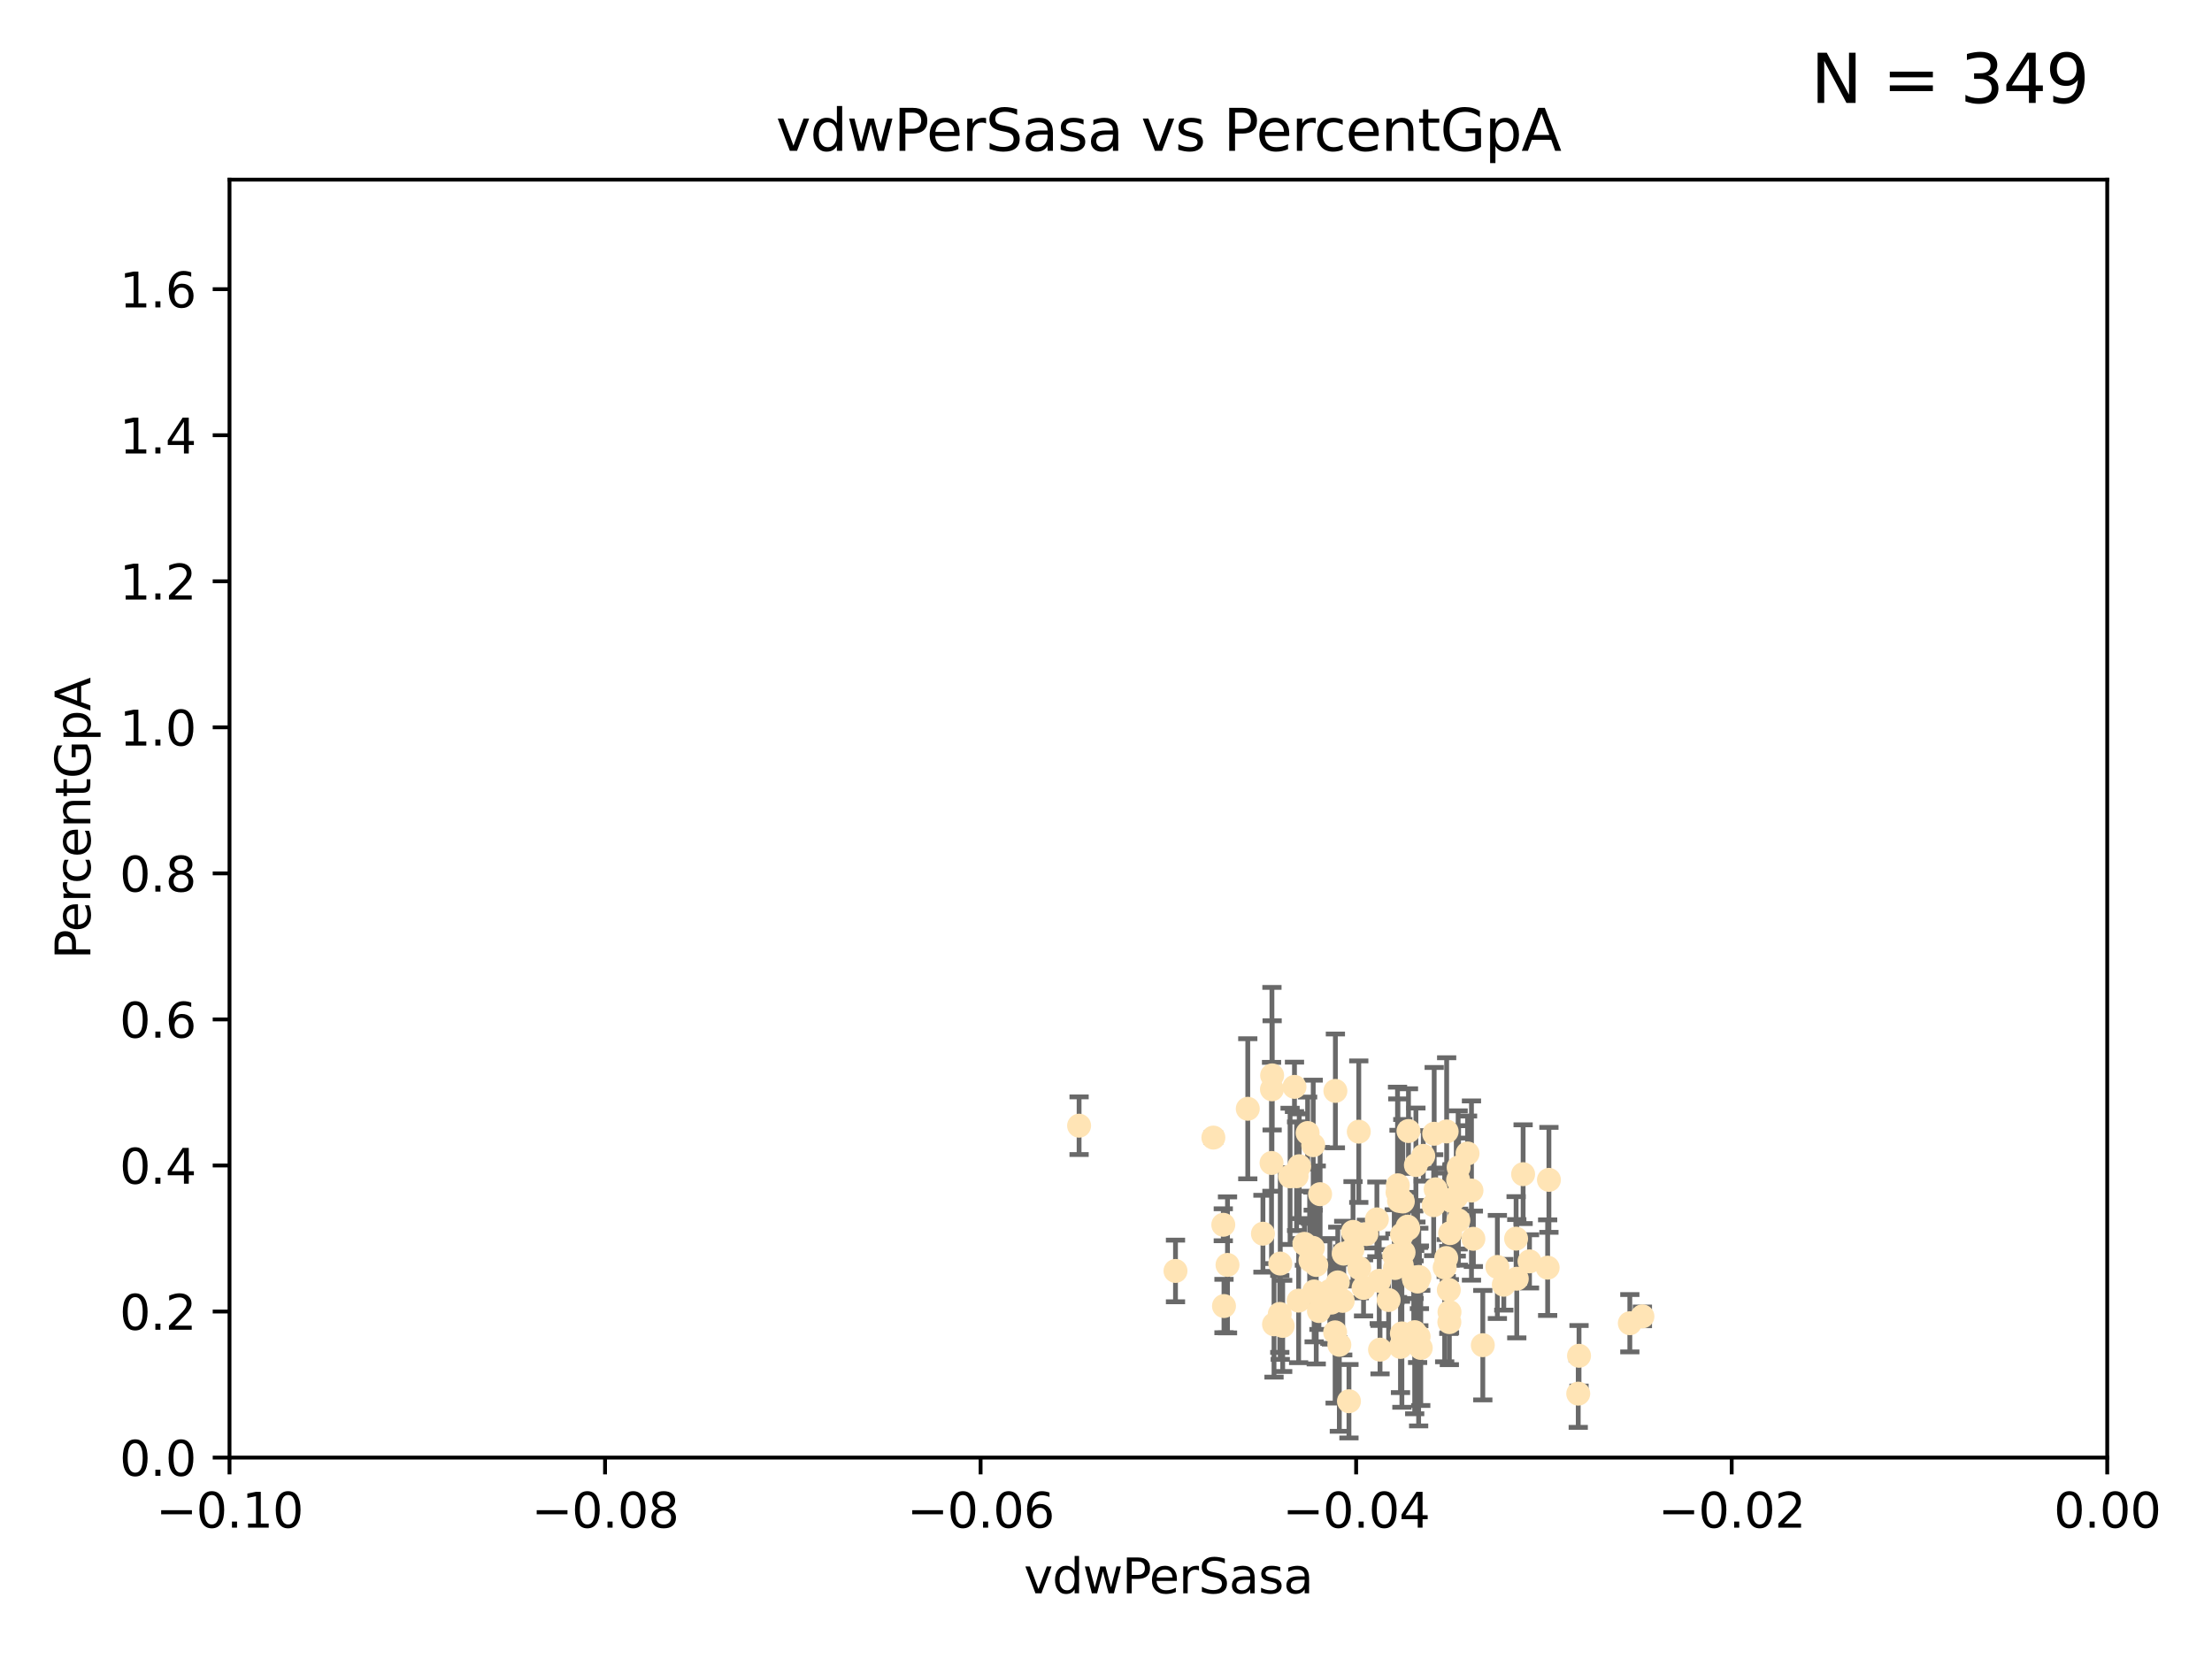 <?xml version="1.0" encoding="utf-8" standalone="no"?>
<!DOCTYPE svg PUBLIC "-//W3C//DTD SVG 1.1//EN"
  "http://www.w3.org/Graphics/SVG/1.1/DTD/svg11.dtd">
<svg xmlns:xlink="http://www.w3.org/1999/xlink" width="460.8pt" height="345.6pt" viewBox="0 0 460.8 345.6" xmlns="http://www.w3.org/2000/svg" version="1.1">
 <defs>
  <style type="text/css">*{stroke-linejoin: round; stroke-linecap: butt}</style>
 </defs>
 <g id="figure_1">
  <g id="patch_1">
   <path d="M 0 345.6 
L 460.8 345.6 
L 460.8 0 
L 0 0 
z
" style="fill: #ffffff"/>
  </g>
  <g id="axes_1">
   <g id="patch_2">
    <path d="M 47.81 303.64 
L 438.975 303.64 
L 438.975 37.422 
L 47.81 37.422 
z
" style="fill: #ffffff"/>
   </g>
   <g id="PathCollection_1">
    <defs>
     <path id="m7035e450af" d="M 0 1.118 
C 0.297 1.118 0.581 1 0.791 0.791 
C 1 0.581 1.118 0.297 1.118 0 
C 1.118 -0.297 1 -0.581 0.791 -0.791 
C 0.581 -1 0.297 -1.118 0 -1.118 
C -0.297 -1.118 -0.581 -1 -0.791 -0.791 
C -1 -0.581 -1.118 -0.297 -1.118 0 
C -1.118 0.297 -1 0.581 -0.791 0.791 
C -0.581 1 -0.297 1.118 0 1.118 
z
" style="stroke: #ffe4b5"/>
    </defs>
    <g clip-path="url(#p4e6c059d4a)">
     <use xlink:href="#m7035e450af" x="269.664" y="226.414" style="fill: #ffe4b5; stroke: #ffe4b5"/>
     <use xlink:href="#m7035e450af" x="272.401" y="236.027" style="fill: #ffe4b5; stroke: #ffe4b5"/>
     <use xlink:href="#m7035e450af" x="296.49" y="240.789" style="fill: #ffe4b5; stroke: #ffe4b5"/>
     <use xlink:href="#m7035e450af" x="273.569" y="238.559" style="fill: #ffe4b5; stroke: #ffe4b5"/>
     <use xlink:href="#m7035e450af" x="278.683" y="267.147" style="fill: #ffe4b5; stroke: #ffe4b5"/>
     <use xlink:href="#m7035e450af" x="254.978" y="272.074" style="fill: #ffe4b5; stroke: #ffe4b5"/>
     <use xlink:href="#m7035e450af" x="292.233" y="250.291" style="fill: #ffe4b5; stroke: #ffe4b5"/>
     <use xlink:href="#m7035e450af" x="273.493" y="259.947" style="fill: #ffe4b5; stroke: #ffe4b5"/>
     <use xlink:href="#m7035e450af" x="290.448" y="261.557" style="fill: #ffe4b5; stroke: #ffe4b5"/>
     <use xlink:href="#m7035e450af" x="302.083" y="256.885" style="fill: #ffe4b5; stroke: #ffe4b5"/>
     <use xlink:href="#m7035e450af" x="295.528" y="278.455" style="fill: #ffe4b5; stroke: #ffe4b5"/>
     <use xlink:href="#m7035e450af" x="294.51" y="266.122" style="fill: #ffe4b5; stroke: #ffe4b5"/>
     <use xlink:href="#m7035e450af" x="270.651" y="242.944" style="fill: #ffe4b5; stroke: #ffe4b5"/>
     <use xlink:href="#m7035e450af" x="292.062" y="257.181" style="fill: #ffe4b5; stroke: #ffe4b5"/>
     <use xlink:href="#m7035e450af" x="264.884" y="242.268" style="fill: #ffe4b5; stroke: #ffe4b5"/>
     <use xlink:href="#m7035e450af" x="295.562" y="266.013" style="fill: #ffe4b5; stroke: #ffe4b5"/>
     <use xlink:href="#m7035e450af" x="298.769" y="236.184" style="fill: #ffe4b5; stroke: #ffe4b5"/>
     <use xlink:href="#m7035e450af" x="284.051" y="268.295" style="fill: #ffe4b5; stroke: #ffe4b5"/>
     <use xlink:href="#m7035e450af" x="291.746" y="280.593" style="fill: #ffe4b5; stroke: #ffe4b5"/>
     <use xlink:href="#m7035e450af" x="277.349" y="271.363" style="fill: #ffe4b5; stroke: #ffe4b5"/>
     <use xlink:href="#m7035e450af" x="281.859" y="256.621" style="fill: #ffe4b5; stroke: #ffe4b5"/>
     <use xlink:href="#m7035e450af" x="291.13" y="248.376" style="fill: #ffe4b5; stroke: #ffe4b5"/>
     <use xlink:href="#m7035e450af" x="303.804" y="254.219" style="fill: #ffe4b5; stroke: #ffe4b5"/>
     <use xlink:href="#m7035e450af" x="291.442" y="250.158" style="fill: #ffe4b5; stroke: #ffe4b5"/>
     <use xlink:href="#m7035e450af" x="272.823" y="260.135" style="fill: #ffe4b5; stroke: #ffe4b5"/>
     <use xlink:href="#m7035e450af" x="275.003" y="248.768" style="fill: #ffe4b5; stroke: #ffe4b5"/>
     <use xlink:href="#m7035e450af" x="271.73" y="259.114" style="fill: #ffe4b5; stroke: #ffe4b5"/>
     <use xlink:href="#m7035e450af" x="286.831" y="254.015" style="fill: #ffe4b5; stroke: #ffe4b5"/>
     <use xlink:href="#m7035e450af" x="295.314" y="266.968" style="fill: #ffe4b5; stroke: #ffe4b5"/>
     <use xlink:href="#m7035e450af" x="274.761" y="273.114" style="fill: #ffe4b5; stroke: #ffe4b5"/>
     <use xlink:href="#m7035e450af" x="303.758" y="245.796" style="fill: #ffe4b5; stroke: #ffe4b5"/>
     <use xlink:href="#m7035e450af" x="295.97" y="280.799" style="fill: #ffe4b5; stroke: #ffe4b5"/>
     <use xlink:href="#m7035e450af" x="281.733" y="260.315" style="fill: #ffe4b5; stroke: #ffe4b5"/>
     <use xlink:href="#m7035e450af" x="224.795" y="234.502" style="fill: #ffe4b5; stroke: #ffe4b5"/>
     <use xlink:href="#m7035e450af" x="267.207" y="276.214" style="fill: #ffe4b5; stroke: #ffe4b5"/>
     <use xlink:href="#m7035e450af" x="270.529" y="270.944" style="fill: #ffe4b5; stroke: #ffe4b5"/>
     <use xlink:href="#m7035e450af" x="279.92" y="261.161" style="fill: #ffe4b5; stroke: #ffe4b5"/>
     <use xlink:href="#m7035e450af" x="308.896" y="280.226" style="fill: #ffe4b5; stroke: #ffe4b5"/>
     <use xlink:href="#m7035e450af" x="289.28" y="270.817" style="fill: #ffe4b5; stroke: #ffe4b5"/>
     <use xlink:href="#m7035e450af" x="303.365" y="249.371" style="fill: #ffe4b5; stroke: #ffe4b5"/>
     <use xlink:href="#m7035e450af" x="302.467" y="250.221" style="fill: #ffe4b5; stroke: #ffe4b5"/>
     <use xlink:href="#m7035e450af" x="265.402" y="275.876" style="fill: #ffe4b5; stroke: #ffe4b5"/>
     <use xlink:href="#m7035e450af" x="244.877" y="264.762" style="fill: #ffe4b5; stroke: #ffe4b5"/>
     <use xlink:href="#m7035e450af" x="303.858" y="243.19" style="fill: #ffe4b5; stroke: #ffe4b5"/>
     <use xlink:href="#m7035e450af" x="301.364" y="235.698" style="fill: #ffe4b5; stroke: #ffe4b5"/>
     <use xlink:href="#m7035e450af" x="284.648" y="257.073" style="fill: #ffe4b5; stroke: #ffe4b5"/>
     <use xlink:href="#m7035e450af" x="277.031" y="268.931" style="fill: #ffe4b5; stroke: #ffe4b5"/>
     <use xlink:href="#m7035e450af" x="278.132" y="277.552" style="fill: #ffe4b5; stroke: #ffe4b5"/>
     <use xlink:href="#m7035e450af" x="268.749" y="245.05" style="fill: #ffe4b5; stroke: #ffe4b5"/>
     <use xlink:href="#m7035e450af" x="252.769" y="236.98" style="fill: #ffe4b5; stroke: #ffe4b5"/>
     <use xlink:href="#m7035e450af" x="293.411" y="235.617" style="fill: #ffe4b5; stroke: #ffe4b5"/>
     <use xlink:href="#m7035e450af" x="294.708" y="277.512" style="fill: #ffe4b5; stroke: #ffe4b5"/>
     <use xlink:href="#m7035e450af" x="274.197" y="263.513" style="fill: #ffe4b5; stroke: #ffe4b5"/>
     <use xlink:href="#m7035e450af" x="322.403" y="264.076" style="fill: #ffe4b5; stroke: #ffe4b5"/>
     <use xlink:href="#m7035e450af" x="259.934" y="230.977" style="fill: #ffe4b5; stroke: #ffe4b5"/>
     <use xlink:href="#m7035e450af" x="292.026" y="263.624" style="fill: #ffe4b5; stroke: #ffe4b5"/>
     <use xlink:href="#m7035e450af" x="264.969" y="226.923" style="fill: #ffe4b5; stroke: #ffe4b5"/>
     <use xlink:href="#m7035e450af" x="301.956" y="273.318" style="fill: #ffe4b5; stroke: #ffe4b5"/>
     <use xlink:href="#m7035e450af" x="290.589" y="264.149" style="fill: #ffe4b5; stroke: #ffe4b5"/>
     <use xlink:href="#m7035e450af" x="300.953" y="264.033" style="fill: #ffe4b5; stroke: #ffe4b5"/>
     <use xlink:href="#m7035e450af" x="313.269" y="267.636" style="fill: #ffe4b5; stroke: #ffe4b5"/>
     <use xlink:href="#m7035e450af" x="279.716" y="270.998" style="fill: #ffe4b5; stroke: #ffe4b5"/>
     <use xlink:href="#m7035e450af" x="302.508" y="249.865" style="fill: #ffe4b5; stroke: #ffe4b5"/>
     <use xlink:href="#m7035e450af" x="311.93" y="263.928" style="fill: #ffe4b5; stroke: #ffe4b5"/>
     <use xlink:href="#m7035e450af" x="328.776" y="290.323" style="fill: #ffe4b5; stroke: #ffe4b5"/>
     <use xlink:href="#m7035e450af" x="287.487" y="281.158" style="fill: #ffe4b5; stroke: #ffe4b5"/>
     <use xlink:href="#m7035e450af" x="294.579" y="266.583" style="fill: #ffe4b5; stroke: #ffe4b5"/>
     <use xlink:href="#m7035e450af" x="272.991" y="262.58" style="fill: #ffe4b5; stroke: #ffe4b5"/>
     <use xlink:href="#m7035e450af" x="295.69" y="266.086" style="fill: #ffe4b5; stroke: #ffe4b5"/>
     <use xlink:href="#m7035e450af" x="315.972" y="266.382" style="fill: #ffe4b5; stroke: #ffe4b5"/>
     <use xlink:href="#m7035e450af" x="273.762" y="269.033" style="fill: #ffe4b5; stroke: #ffe4b5"/>
     <use xlink:href="#m7035e450af" x="301.814" y="268.711" style="fill: #ffe4b5; stroke: #ffe4b5"/>
     <use xlink:href="#m7035e450af" x="322.669" y="245.787" style="fill: #ffe4b5; stroke: #ffe4b5"/>
     <use xlink:href="#m7035e450af" x="301.275" y="262.073" style="fill: #ffe4b5; stroke: #ffe4b5"/>
     <use xlink:href="#m7035e450af" x="315.832" y="258.032" style="fill: #ffe4b5; stroke: #ffe4b5"/>
     <use xlink:href="#m7035e450af" x="283.161" y="264.175" style="fill: #ffe4b5; stroke: #ffe4b5"/>
     <use xlink:href="#m7035e450af" x="278.186" y="227.255" style="fill: #ffe4b5; stroke: #ffe4b5"/>
     <use xlink:href="#m7035e450af" x="283.059" y="235.747" style="fill: #ffe4b5; stroke: #ffe4b5"/>
     <use xlink:href="#m7035e450af" x="292.39" y="260.899" style="fill: #ffe4b5; stroke: #ffe4b5"/>
     <use xlink:href="#m7035e450af" x="263.094" y="257.004" style="fill: #ffe4b5; stroke: #ffe4b5"/>
     <use xlink:href="#m7035e450af" x="265.009" y="224.022" style="fill: #ffe4b5; stroke: #ffe4b5"/>
     <use xlink:href="#m7035e450af" x="306.931" y="258.063" style="fill: #ffe4b5; stroke: #ffe4b5"/>
     <use xlink:href="#m7035e450af" x="281.013" y="291.9" style="fill: #ffe4b5; stroke: #ffe4b5"/>
     <use xlink:href="#m7035e450af" x="318.624" y="262.766" style="fill: #ffe4b5; stroke: #ffe4b5"/>
     <use xlink:href="#m7035e450af" x="293.226" y="255.536" style="fill: #ffe4b5; stroke: #ffe4b5"/>
     <use xlink:href="#m7035e450af" x="299.073" y="247.755" style="fill: #ffe4b5; stroke: #ffe4b5"/>
     <use xlink:href="#m7035e450af" x="293.36" y="255.923" style="fill: #ffe4b5; stroke: #ffe4b5"/>
     <use xlink:href="#m7035e450af" x="317.293" y="244.605" style="fill: #ffe4b5; stroke: #ffe4b5"/>
     <use xlink:href="#m7035e450af" x="339.524" y="275.65" style="fill: #ffe4b5; stroke: #ffe4b5"/>
     <use xlink:href="#m7035e450af" x="266.604" y="273.716" style="fill: #ffe4b5; stroke: #ffe4b5"/>
     <use xlink:href="#m7035e450af" x="287.32" y="266.81" style="fill: #ffe4b5; stroke: #ffe4b5"/>
     <use xlink:href="#m7035e450af" x="254.834" y="255.144" style="fill: #ffe4b5; stroke: #ffe4b5"/>
     <use xlink:href="#m7035e450af" x="255.713" y="263.502" style="fill: #ffe4b5; stroke: #ffe4b5"/>
     <use xlink:href="#m7035e450af" x="279.009" y="280.145" style="fill: #ffe4b5; stroke: #ffe4b5"/>
     <use xlink:href="#m7035e450af" x="266.702" y="263.22" style="fill: #ffe4b5; stroke: #ffe4b5"/>
     <use xlink:href="#m7035e450af" x="291.194" y="246.914" style="fill: #ffe4b5; stroke: #ffe4b5"/>
     <use xlink:href="#m7035e450af" x="305.718" y="240.286" style="fill: #ffe4b5; stroke: #ffe4b5"/>
     <use xlink:href="#m7035e450af" x="306.535" y="248.011" style="fill: #ffe4b5; stroke: #ffe4b5"/>
     <use xlink:href="#m7035e450af" x="301.927" y="275.42" style="fill: #ffe4b5; stroke: #ffe4b5"/>
     <use xlink:href="#m7035e450af" x="342.144" y="274.227" style="fill: #ffe4b5; stroke: #ffe4b5"/>
     <use xlink:href="#m7035e450af" x="298.661" y="251.062" style="fill: #ffe4b5; stroke: #ffe4b5"/>
     <use xlink:href="#m7035e450af" x="294.958" y="242.699" style="fill: #ffe4b5; stroke: #ffe4b5"/>
     <use xlink:href="#m7035e450af" x="270.104" y="245.035" style="fill: #ffe4b5; stroke: #ffe4b5"/>
     <use xlink:href="#m7035e450af" x="292.041" y="277.774" style="fill: #ffe4b5; stroke: #ffe4b5"/>
     <use xlink:href="#m7035e450af" x="328.94" y="282.436" style="fill: #ffe4b5; stroke: #ffe4b5"/>
    </g>
   </g>
   <g id="matplotlib.axis_1">
    <g id="xtick_1">
     <g id="line2d_1">
      <defs>
       <path id="m5d5383e587" d="M 0 0 
L 0 3.5 
" style="stroke: #000000; stroke-width: 0.8"/>
      </defs>
      <g>
       <use xlink:href="#m5d5383e587" x="47.81" y="303.64" style="stroke: #000000; stroke-width: 0.8"/>
      </g>
     </g>
     <g id="text_1">
      <!-- −0.10 -->
      <g transform="translate(32.487 318.238)scale(0.1 -0.1)">
       <defs>
        <path id="DejaVuSans-2212" d="M 678 2272 
L 4684 2272 
L 4684 1741 
L 678 1741 
L 678 2272 
z
" transform="scale(0.016)"/>
        <path id="DejaVuSans-30" d="M 2034 4250 
Q 1547 4250 1301 3770 
Q 1056 3291 1056 2328 
Q 1056 1369 1301 889 
Q 1547 409 2034 409 
Q 2525 409 2770 889 
Q 3016 1369 3016 2328 
Q 3016 3291 2770 3770 
Q 2525 4250 2034 4250 
z
M 2034 4750 
Q 2819 4750 3233 4129 
Q 3647 3509 3647 2328 
Q 3647 1150 3233 529 
Q 2819 -91 2034 -91 
Q 1250 -91 836 529 
Q 422 1150 422 2328 
Q 422 3509 836 4129 
Q 1250 4750 2034 4750 
z
" transform="scale(0.016)"/>
        <path id="DejaVuSans-2e" d="M 684 794 
L 1344 794 
L 1344 0 
L 684 0 
L 684 794 
z
" transform="scale(0.016)"/>
        <path id="DejaVuSans-31" d="M 794 531 
L 1825 531 
L 1825 4091 
L 703 3866 
L 703 4441 
L 1819 4666 
L 2450 4666 
L 2450 531 
L 3481 531 
L 3481 0 
L 794 0 
L 794 531 
z
" transform="scale(0.016)"/>
       </defs>
       <use xlink:href="#DejaVuSans-2212"/>
       <use xlink:href="#DejaVuSans-30" x="83.789"/>
       <use xlink:href="#DejaVuSans-2e" x="147.412"/>
       <use xlink:href="#DejaVuSans-31" x="179.199"/>
       <use xlink:href="#DejaVuSans-30" x="242.822"/>
      </g>
     </g>
    </g>
    <g id="xtick_2">
     <g id="line2d_2">
      <g>
       <use xlink:href="#m5d5383e587" x="126.043" y="303.64" style="stroke: #000000; stroke-width: 0.8"/>
      </g>
     </g>
     <g id="text_2">
      <!-- −0.08 -->
      <g transform="translate(110.72 318.238)scale(0.1 -0.1)">
       <defs>
        <path id="DejaVuSans-38" d="M 2034 2216 
Q 1584 2216 1326 1975 
Q 1069 1734 1069 1313 
Q 1069 891 1326 650 
Q 1584 409 2034 409 
Q 2484 409 2743 651 
Q 3003 894 3003 1313 
Q 3003 1734 2745 1975 
Q 2488 2216 2034 2216 
z
M 1403 2484 
Q 997 2584 770 2862 
Q 544 3141 544 3541 
Q 544 4100 942 4425 
Q 1341 4750 2034 4750 
Q 2731 4750 3128 4425 
Q 3525 4100 3525 3541 
Q 3525 3141 3298 2862 
Q 3072 2584 2669 2484 
Q 3125 2378 3379 2068 
Q 3634 1759 3634 1313 
Q 3634 634 3220 271 
Q 2806 -91 2034 -91 
Q 1263 -91 848 271 
Q 434 634 434 1313 
Q 434 1759 690 2068 
Q 947 2378 1403 2484 
z
M 1172 3481 
Q 1172 3119 1398 2916 
Q 1625 2713 2034 2713 
Q 2441 2713 2670 2916 
Q 2900 3119 2900 3481 
Q 2900 3844 2670 4047 
Q 2441 4250 2034 4250 
Q 1625 4250 1398 4047 
Q 1172 3844 1172 3481 
z
" transform="scale(0.016)"/>
       </defs>
       <use xlink:href="#DejaVuSans-2212"/>
       <use xlink:href="#DejaVuSans-30" x="83.789"/>
       <use xlink:href="#DejaVuSans-2e" x="147.412"/>
       <use xlink:href="#DejaVuSans-30" x="179.199"/>
       <use xlink:href="#DejaVuSans-38" x="242.822"/>
      </g>
     </g>
    </g>
    <g id="xtick_3">
     <g id="line2d_3">
      <g>
       <use xlink:href="#m5d5383e587" x="204.276" y="303.64" style="stroke: #000000; stroke-width: 0.8"/>
      </g>
     </g>
     <g id="text_3">
      <!-- −0.06 -->
      <g transform="translate(188.953 318.238)scale(0.1 -0.1)">
       <defs>
        <path id="DejaVuSans-36" d="M 2113 2584 
Q 1688 2584 1439 2293 
Q 1191 2003 1191 1497 
Q 1191 994 1439 701 
Q 1688 409 2113 409 
Q 2538 409 2786 701 
Q 3034 994 3034 1497 
Q 3034 2003 2786 2293 
Q 2538 2584 2113 2584 
z
M 3366 4563 
L 3366 3988 
Q 3128 4100 2886 4159 
Q 2644 4219 2406 4219 
Q 1781 4219 1451 3797 
Q 1122 3375 1075 2522 
Q 1259 2794 1537 2939 
Q 1816 3084 2150 3084 
Q 2853 3084 3261 2657 
Q 3669 2231 3669 1497 
Q 3669 778 3244 343 
Q 2819 -91 2113 -91 
Q 1303 -91 875 529 
Q 447 1150 447 2328 
Q 447 3434 972 4092 
Q 1497 4750 2381 4750 
Q 2619 4750 2861 4703 
Q 3103 4656 3366 4563 
z
" transform="scale(0.016)"/>
       </defs>
       <use xlink:href="#DejaVuSans-2212"/>
       <use xlink:href="#DejaVuSans-30" x="83.789"/>
       <use xlink:href="#DejaVuSans-2e" x="147.412"/>
       <use xlink:href="#DejaVuSans-30" x="179.199"/>
       <use xlink:href="#DejaVuSans-36" x="242.822"/>
      </g>
     </g>
    </g>
    <g id="xtick_4">
     <g id="line2d_4">
      <g>
       <use xlink:href="#m5d5383e587" x="282.509" y="303.64" style="stroke: #000000; stroke-width: 0.8"/>
      </g>
     </g>
     <g id="text_4">
      <!-- −0.04 -->
      <g transform="translate(267.186 318.238)scale(0.1 -0.1)">
       <defs>
        <path id="DejaVuSans-34" d="M 2419 4116 
L 825 1625 
L 2419 1625 
L 2419 4116 
z
M 2253 4666 
L 3047 4666 
L 3047 1625 
L 3713 1625 
L 3713 1100 
L 3047 1100 
L 3047 0 
L 2419 0 
L 2419 1100 
L 313 1100 
L 313 1709 
L 2253 4666 
z
" transform="scale(0.016)"/>
       </defs>
       <use xlink:href="#DejaVuSans-2212"/>
       <use xlink:href="#DejaVuSans-30" x="83.789"/>
       <use xlink:href="#DejaVuSans-2e" x="147.412"/>
       <use xlink:href="#DejaVuSans-30" x="179.199"/>
       <use xlink:href="#DejaVuSans-34" x="242.822"/>
      </g>
     </g>
    </g>
    <g id="xtick_5">
     <g id="line2d_5">
      <g>
       <use xlink:href="#m5d5383e587" x="360.742" y="303.64" style="stroke: #000000; stroke-width: 0.8"/>
      </g>
     </g>
     <g id="text_5">
      <!-- −0.02 -->
      <g transform="translate(345.419 318.238)scale(0.1 -0.1)">
       <defs>
        <path id="DejaVuSans-32" d="M 1228 531 
L 3431 531 
L 3431 0 
L 469 0 
L 469 531 
Q 828 903 1448 1529 
Q 2069 2156 2228 2338 
Q 2531 2678 2651 2914 
Q 2772 3150 2772 3378 
Q 2772 3750 2511 3984 
Q 2250 4219 1831 4219 
Q 1534 4219 1204 4116 
Q 875 4013 500 3803 
L 500 4441 
Q 881 4594 1212 4672 
Q 1544 4750 1819 4750 
Q 2544 4750 2975 4387 
Q 3406 4025 3406 3419 
Q 3406 3131 3298 2873 
Q 3191 2616 2906 2266 
Q 2828 2175 2409 1742 
Q 1991 1309 1228 531 
z
" transform="scale(0.016)"/>
       </defs>
       <use xlink:href="#DejaVuSans-2212"/>
       <use xlink:href="#DejaVuSans-30" x="83.789"/>
       <use xlink:href="#DejaVuSans-2e" x="147.412"/>
       <use xlink:href="#DejaVuSans-30" x="179.199"/>
       <use xlink:href="#DejaVuSans-32" x="242.822"/>
      </g>
     </g>
    </g>
    <g id="xtick_6">
     <g id="line2d_6">
      <g>
       <use xlink:href="#m5d5383e587" x="438.975" y="303.64" style="stroke: #000000; stroke-width: 0.8"/>
      </g>
     </g>
     <g id="text_6">
      <!-- 0.00 -->
      <g transform="translate(427.842 318.238)scale(0.1 -0.1)">
       <use xlink:href="#DejaVuSans-30"/>
       <use xlink:href="#DejaVuSans-2e" x="63.623"/>
       <use xlink:href="#DejaVuSans-30" x="95.41"/>
       <use xlink:href="#DejaVuSans-30" x="159.033"/>
      </g>
     </g>
    </g>
    <g id="text_7">
     <!-- vdwPerSasa -->
     <g transform="translate(213.297 331.917)scale(0.1 -0.1)">
      <defs>
       <path id="DejaVuSans-76" d="M 191 3500 
L 800 3500 
L 1894 563 
L 2988 3500 
L 3597 3500 
L 2284 0 
L 1503 0 
L 191 3500 
z
" transform="scale(0.016)"/>
       <path id="DejaVuSans-64" d="M 2906 2969 
L 2906 4863 
L 3481 4863 
L 3481 0 
L 2906 0 
L 2906 525 
Q 2725 213 2448 61 
Q 2172 -91 1784 -91 
Q 1150 -91 751 415 
Q 353 922 353 1747 
Q 353 2572 751 3078 
Q 1150 3584 1784 3584 
Q 2172 3584 2448 3432 
Q 2725 3281 2906 2969 
z
M 947 1747 
Q 947 1113 1208 752 
Q 1469 391 1925 391 
Q 2381 391 2643 752 
Q 2906 1113 2906 1747 
Q 2906 2381 2643 2742 
Q 2381 3103 1925 3103 
Q 1469 3103 1208 2742 
Q 947 2381 947 1747 
z
" transform="scale(0.016)"/>
       <path id="DejaVuSans-77" d="M 269 3500 
L 844 3500 
L 1563 769 
L 2278 3500 
L 2956 3500 
L 3675 769 
L 4391 3500 
L 4966 3500 
L 4050 0 
L 3372 0 
L 2619 2869 
L 1863 0 
L 1184 0 
L 269 3500 
z
" transform="scale(0.016)"/>
       <path id="DejaVuSans-50" d="M 1259 4147 
L 1259 2394 
L 2053 2394 
Q 2494 2394 2734 2622 
Q 2975 2850 2975 3272 
Q 2975 3691 2734 3919 
Q 2494 4147 2053 4147 
L 1259 4147 
z
M 628 4666 
L 2053 4666 
Q 2838 4666 3239 4311 
Q 3641 3956 3641 3272 
Q 3641 2581 3239 2228 
Q 2838 1875 2053 1875 
L 1259 1875 
L 1259 0 
L 628 0 
L 628 4666 
z
" transform="scale(0.016)"/>
       <path id="DejaVuSans-65" d="M 3597 1894 
L 3597 1613 
L 953 1613 
Q 991 1019 1311 708 
Q 1631 397 2203 397 
Q 2534 397 2845 478 
Q 3156 559 3463 722 
L 3463 178 
Q 3153 47 2828 -22 
Q 2503 -91 2169 -91 
Q 1331 -91 842 396 
Q 353 884 353 1716 
Q 353 2575 817 3079 
Q 1281 3584 2069 3584 
Q 2775 3584 3186 3129 
Q 3597 2675 3597 1894 
z
M 3022 2063 
Q 3016 2534 2758 2815 
Q 2500 3097 2075 3097 
Q 1594 3097 1305 2825 
Q 1016 2553 972 2059 
L 3022 2063 
z
" transform="scale(0.016)"/>
       <path id="DejaVuSans-72" d="M 2631 2963 
Q 2534 3019 2420 3045 
Q 2306 3072 2169 3072 
Q 1681 3072 1420 2755 
Q 1159 2438 1159 1844 
L 1159 0 
L 581 0 
L 581 3500 
L 1159 3500 
L 1159 2956 
Q 1341 3275 1631 3429 
Q 1922 3584 2338 3584 
Q 2397 3584 2469 3576 
Q 2541 3569 2628 3553 
L 2631 2963 
z
" transform="scale(0.016)"/>
       <path id="DejaVuSans-53" d="M 3425 4513 
L 3425 3897 
Q 3066 4069 2747 4153 
Q 2428 4238 2131 4238 
Q 1616 4238 1336 4038 
Q 1056 3838 1056 3469 
Q 1056 3159 1242 3001 
Q 1428 2844 1947 2747 
L 2328 2669 
Q 3034 2534 3370 2195 
Q 3706 1856 3706 1288 
Q 3706 609 3251 259 
Q 2797 -91 1919 -91 
Q 1588 -91 1214 -16 
Q 841 59 441 206 
L 441 856 
Q 825 641 1194 531 
Q 1563 422 1919 422 
Q 2459 422 2753 634 
Q 3047 847 3047 1241 
Q 3047 1584 2836 1778 
Q 2625 1972 2144 2069 
L 1759 2144 
Q 1053 2284 737 2584 
Q 422 2884 422 3419 
Q 422 4038 858 4394 
Q 1294 4750 2059 4750 
Q 2388 4750 2728 4690 
Q 3069 4631 3425 4513 
z
" transform="scale(0.016)"/>
       <path id="DejaVuSans-61" d="M 2194 1759 
Q 1497 1759 1228 1600 
Q 959 1441 959 1056 
Q 959 750 1161 570 
Q 1363 391 1709 391 
Q 2188 391 2477 730 
Q 2766 1069 2766 1631 
L 2766 1759 
L 2194 1759 
z
M 3341 1997 
L 3341 0 
L 2766 0 
L 2766 531 
Q 2569 213 2275 61 
Q 1981 -91 1556 -91 
Q 1019 -91 701 211 
Q 384 513 384 1019 
Q 384 1609 779 1909 
Q 1175 2209 1959 2209 
L 2766 2209 
L 2766 2266 
Q 2766 2663 2505 2880 
Q 2244 3097 1772 3097 
Q 1472 3097 1187 3025 
Q 903 2953 641 2809 
L 641 3341 
Q 956 3463 1253 3523 
Q 1550 3584 1831 3584 
Q 2591 3584 2966 3190 
Q 3341 2797 3341 1997 
z
" transform="scale(0.016)"/>
       <path id="DejaVuSans-73" d="M 2834 3397 
L 2834 2853 
Q 2591 2978 2328 3040 
Q 2066 3103 1784 3103 
Q 1356 3103 1142 2972 
Q 928 2841 928 2578 
Q 928 2378 1081 2264 
Q 1234 2150 1697 2047 
L 1894 2003 
Q 2506 1872 2764 1633 
Q 3022 1394 3022 966 
Q 3022 478 2636 193 
Q 2250 -91 1575 -91 
Q 1294 -91 989 -36 
Q 684 19 347 128 
L 347 722 
Q 666 556 975 473 
Q 1284 391 1588 391 
Q 1994 391 2212 530 
Q 2431 669 2431 922 
Q 2431 1156 2273 1281 
Q 2116 1406 1581 1522 
L 1381 1569 
Q 847 1681 609 1914 
Q 372 2147 372 2553 
Q 372 3047 722 3315 
Q 1072 3584 1716 3584 
Q 2034 3584 2315 3537 
Q 2597 3491 2834 3397 
z
" transform="scale(0.016)"/>
      </defs>
      <use xlink:href="#DejaVuSans-76"/>
      <use xlink:href="#DejaVuSans-64" x="59.18"/>
      <use xlink:href="#DejaVuSans-77" x="122.656"/>
      <use xlink:href="#DejaVuSans-50" x="204.443"/>
      <use xlink:href="#DejaVuSans-65" x="261.121"/>
      <use xlink:href="#DejaVuSans-72" x="322.645"/>
      <use xlink:href="#DejaVuSans-53" x="363.758"/>
      <use xlink:href="#DejaVuSans-61" x="427.234"/>
      <use xlink:href="#DejaVuSans-73" x="488.514"/>
      <use xlink:href="#DejaVuSans-61" x="540.613"/>
     </g>
    </g>
   </g>
   <g id="matplotlib.axis_2">
    <g id="ytick_1">
     <g id="line2d_7">
      <defs>
       <path id="m676f4d8792" d="M 0 0 
L -3.5 0 
" style="stroke: #000000; stroke-width: 0.8"/>
      </defs>
      <g>
       <use xlink:href="#m676f4d8792" x="47.81" y="303.64" style="stroke: #000000; stroke-width: 0.8"/>
      </g>
     </g>
     <g id="text_8">
      <!-- 0.0 -->
      <g transform="translate(24.907 307.439)scale(0.1 -0.1)">
       <use xlink:href="#DejaVuSans-30"/>
       <use xlink:href="#DejaVuSans-2e" x="63.623"/>
       <use xlink:href="#DejaVuSans-30" x="95.41"/>
      </g>
     </g>
    </g>
    <g id="ytick_2">
     <g id="line2d_8">
      <g>
       <use xlink:href="#m676f4d8792" x="47.81" y="273.215" style="stroke: #000000; stroke-width: 0.8"/>
      </g>
     </g>
     <g id="text_9">
      <!-- 0.2 -->
      <g transform="translate(24.907 277.014)scale(0.1 -0.1)">
       <use xlink:href="#DejaVuSans-30"/>
       <use xlink:href="#DejaVuSans-2e" x="63.623"/>
       <use xlink:href="#DejaVuSans-32" x="95.41"/>
      </g>
     </g>
    </g>
    <g id="ytick_3">
     <g id="line2d_9">
      <g>
       <use xlink:href="#m676f4d8792" x="47.81" y="242.79" style="stroke: #000000; stroke-width: 0.8"/>
      </g>
     </g>
     <g id="text_10">
      <!-- 0.4 -->
      <g transform="translate(24.907 246.589)scale(0.1 -0.1)">
       <use xlink:href="#DejaVuSans-30"/>
       <use xlink:href="#DejaVuSans-2e" x="63.623"/>
       <use xlink:href="#DejaVuSans-34" x="95.41"/>
      </g>
     </g>
    </g>
    <g id="ytick_4">
     <g id="line2d_10">
      <g>
       <use xlink:href="#m676f4d8792" x="47.81" y="212.365" style="stroke: #000000; stroke-width: 0.8"/>
      </g>
     </g>
     <g id="text_11">
      <!-- 0.6 -->
      <g transform="translate(24.907 216.164)scale(0.1 -0.1)">
       <use xlink:href="#DejaVuSans-30"/>
       <use xlink:href="#DejaVuSans-2e" x="63.623"/>
       <use xlink:href="#DejaVuSans-36" x="95.41"/>
      </g>
     </g>
    </g>
    <g id="ytick_5">
     <g id="line2d_11">
      <g>
       <use xlink:href="#m676f4d8792" x="47.81" y="181.94" style="stroke: #000000; stroke-width: 0.8"/>
      </g>
     </g>
     <g id="text_12">
      <!-- 0.8 -->
      <g transform="translate(24.907 185.739)scale(0.1 -0.1)">
       <use xlink:href="#DejaVuSans-30"/>
       <use xlink:href="#DejaVuSans-2e" x="63.623"/>
       <use xlink:href="#DejaVuSans-38" x="95.41"/>
      </g>
     </g>
    </g>
    <g id="ytick_6">
     <g id="line2d_12">
      <g>
       <use xlink:href="#m676f4d8792" x="47.81" y="151.515" style="stroke: #000000; stroke-width: 0.8"/>
      </g>
     </g>
     <g id="text_13">
      <!-- 1.0 -->
      <g transform="translate(24.907 155.315)scale(0.1 -0.1)">
       <use xlink:href="#DejaVuSans-31"/>
       <use xlink:href="#DejaVuSans-2e" x="63.623"/>
       <use xlink:href="#DejaVuSans-30" x="95.41"/>
      </g>
     </g>
    </g>
    <g id="ytick_7">
     <g id="line2d_13">
      <g>
       <use xlink:href="#m676f4d8792" x="47.81" y="121.09" style="stroke: #000000; stroke-width: 0.8"/>
      </g>
     </g>
     <g id="text_14">
      <!-- 1.2 -->
      <g transform="translate(24.907 124.89)scale(0.1 -0.1)">
       <use xlink:href="#DejaVuSans-31"/>
       <use xlink:href="#DejaVuSans-2e" x="63.623"/>
       <use xlink:href="#DejaVuSans-32" x="95.41"/>
      </g>
     </g>
    </g>
    <g id="ytick_8">
     <g id="line2d_14">
      <g>
       <use xlink:href="#m676f4d8792" x="47.81" y="90.665" style="stroke: #000000; stroke-width: 0.8"/>
      </g>
     </g>
     <g id="text_15">
      <!-- 1.4 -->
      <g transform="translate(24.907 94.465)scale(0.1 -0.1)">
       <use xlink:href="#DejaVuSans-31"/>
       <use xlink:href="#DejaVuSans-2e" x="63.623"/>
       <use xlink:href="#DejaVuSans-34" x="95.41"/>
      </g>
     </g>
    </g>
    <g id="ytick_9">
     <g id="line2d_15">
      <g>
       <use xlink:href="#m676f4d8792" x="47.81" y="60.241" style="stroke: #000000; stroke-width: 0.8"/>
      </g>
     </g>
     <g id="text_16">
      <!-- 1.6 -->
      <g transform="translate(24.907 64.04)scale(0.1 -0.1)">
       <use xlink:href="#DejaVuSans-31"/>
       <use xlink:href="#DejaVuSans-2e" x="63.623"/>
       <use xlink:href="#DejaVuSans-36" x="95.41"/>
      </g>
     </g>
    </g>
    <g id="text_17">
     <!-- PercentGpA -->
     <g transform="translate(18.827 199.807)rotate(-90)scale(0.1 -0.1)">
      <defs>
       <path id="DejaVuSans-63" d="M 3122 3366 
L 3122 2828 
Q 2878 2963 2633 3030 
Q 2388 3097 2138 3097 
Q 1578 3097 1268 2742 
Q 959 2388 959 1747 
Q 959 1106 1268 751 
Q 1578 397 2138 397 
Q 2388 397 2633 464 
Q 2878 531 3122 666 
L 3122 134 
Q 2881 22 2623 -34 
Q 2366 -91 2075 -91 
Q 1284 -91 818 406 
Q 353 903 353 1747 
Q 353 2603 823 3093 
Q 1294 3584 2113 3584 
Q 2378 3584 2631 3529 
Q 2884 3475 3122 3366 
z
" transform="scale(0.016)"/>
       <path id="DejaVuSans-6e" d="M 3513 2113 
L 3513 0 
L 2938 0 
L 2938 2094 
Q 2938 2591 2744 2837 
Q 2550 3084 2163 3084 
Q 1697 3084 1428 2787 
Q 1159 2491 1159 1978 
L 1159 0 
L 581 0 
L 581 3500 
L 1159 3500 
L 1159 2956 
Q 1366 3272 1645 3428 
Q 1925 3584 2291 3584 
Q 2894 3584 3203 3211 
Q 3513 2838 3513 2113 
z
" transform="scale(0.016)"/>
       <path id="DejaVuSans-74" d="M 1172 4494 
L 1172 3500 
L 2356 3500 
L 2356 3053 
L 1172 3053 
L 1172 1153 
Q 1172 725 1289 603 
Q 1406 481 1766 481 
L 2356 481 
L 2356 0 
L 1766 0 
Q 1100 0 847 248 
Q 594 497 594 1153 
L 594 3053 
L 172 3053 
L 172 3500 
L 594 3500 
L 594 4494 
L 1172 4494 
z
" transform="scale(0.016)"/>
       <path id="DejaVuSans-47" d="M 3809 666 
L 3809 1919 
L 2778 1919 
L 2778 2438 
L 4434 2438 
L 4434 434 
Q 4069 175 3628 42 
Q 3188 -91 2688 -91 
Q 1594 -91 976 548 
Q 359 1188 359 2328 
Q 359 3472 976 4111 
Q 1594 4750 2688 4750 
Q 3144 4750 3555 4637 
Q 3966 4525 4313 4306 
L 4313 3634 
Q 3963 3931 3569 4081 
Q 3175 4231 2741 4231 
Q 1884 4231 1454 3753 
Q 1025 3275 1025 2328 
Q 1025 1384 1454 906 
Q 1884 428 2741 428 
Q 3075 428 3337 486 
Q 3600 544 3809 666 
z
" transform="scale(0.016)"/>
       <path id="DejaVuSans-70" d="M 1159 525 
L 1159 -1331 
L 581 -1331 
L 581 3500 
L 1159 3500 
L 1159 2969 
Q 1341 3281 1617 3432 
Q 1894 3584 2278 3584 
Q 2916 3584 3314 3078 
Q 3713 2572 3713 1747 
Q 3713 922 3314 415 
Q 2916 -91 2278 -91 
Q 1894 -91 1617 61 
Q 1341 213 1159 525 
z
M 3116 1747 
Q 3116 2381 2855 2742 
Q 2594 3103 2138 3103 
Q 1681 3103 1420 2742 
Q 1159 2381 1159 1747 
Q 1159 1113 1420 752 
Q 1681 391 2138 391 
Q 2594 391 2855 752 
Q 3116 1113 3116 1747 
z
" transform="scale(0.016)"/>
       <path id="DejaVuSans-41" d="M 2188 4044 
L 1331 1722 
L 3047 1722 
L 2188 4044 
z
M 1831 4666 
L 2547 4666 
L 4325 0 
L 3669 0 
L 3244 1197 
L 1141 1197 
L 716 0 
L 50 0 
L 1831 4666 
z
" transform="scale(0.016)"/>
      </defs>
      <use xlink:href="#DejaVuSans-50"/>
      <use xlink:href="#DejaVuSans-65" x="56.678"/>
      <use xlink:href="#DejaVuSans-72" x="118.201"/>
      <use xlink:href="#DejaVuSans-63" x="157.064"/>
      <use xlink:href="#DejaVuSans-65" x="212.045"/>
      <use xlink:href="#DejaVuSans-6e" x="273.568"/>
      <use xlink:href="#DejaVuSans-74" x="336.947"/>
      <use xlink:href="#DejaVuSans-47" x="376.156"/>
      <use xlink:href="#DejaVuSans-70" x="453.646"/>
      <use xlink:href="#DejaVuSans-41" x="517.123"/>
     </g>
    </g>
   </g>
   <g id="LineCollection_1">
    <path d="M 269.664 231.562 
L 269.664 221.266 
" clip-path="url(#p4e6c059d4a)" style="fill: none; stroke: #696969"/>
    <path d="M 272.401 243.518 
L 272.401 228.536 
" clip-path="url(#p4e6c059d4a)" style="fill: none; stroke: #696969"/>
    <path d="M 296.49 246.042 
L 296.49 235.536 
" clip-path="url(#p4e6c059d4a)" style="fill: none; stroke: #696969"/>
    <path d="M 273.569 252.099 
L 273.569 225.019 
" clip-path="url(#p4e6c059d4a)" style="fill: none; stroke: #696969"/>
    <path d="M 278.683 278.663 
L 278.683 255.632 
" clip-path="url(#p4e6c059d4a)" style="fill: none; stroke: #696969"/>
    <path d="M 254.978 277.636 
L 254.978 266.512 
" clip-path="url(#p4e6c059d4a)" style="fill: none; stroke: #696969"/>
    <path d="M 292.233 267.368 
L 292.233 233.214 
" clip-path="url(#p4e6c059d4a)" style="fill: none; stroke: #696969"/>
    <path d="M 273.493 271.553 
L 273.493 248.341 
" clip-path="url(#p4e6c059d4a)" style="fill: none; stroke: #696969"/>
    <path d="M 290.448 271.104 
L 290.448 252.01 
" clip-path="url(#p4e6c059d4a)" style="fill: none; stroke: #696969"/>
    <path d="M 302.083 263.543 
L 302.083 250.227 
" clip-path="url(#p4e6c059d4a)" style="fill: none; stroke: #696969"/>
    <path d="M 295.528 297.046 
L 295.528 259.865 
" clip-path="url(#p4e6c059d4a)" style="fill: none; stroke: #696969"/>
    <path d="M 294.51 279.982 
L 294.51 252.263 
" clip-path="url(#p4e6c059d4a)" style="fill: none; stroke: #696969"/>
    <path d="M 270.651 253.854 
L 270.651 232.034 
" clip-path="url(#p4e6c059d4a)" style="fill: none; stroke: #696969"/>
    <path d="M 292.062 265.187 
L 292.062 249.175 
" clip-path="url(#p4e6c059d4a)" style="fill: none; stroke: #696969"/>
    <path d="M 264.884 263.228 
L 264.884 221.307 
" clip-path="url(#p4e6c059d4a)" style="fill: none; stroke: #696969"/>
    <path d="M 295.562 276.174 
L 295.562 255.852 
" clip-path="url(#p4e6c059d4a)" style="fill: none; stroke: #696969"/>
    <path d="M 298.769 249.994 
L 298.769 222.374 
" clip-path="url(#p4e6c059d4a)" style="fill: none; stroke: #696969"/>
    <path d="M 284.051 274.134 
L 284.051 262.456 
" clip-path="url(#p4e6c059d4a)" style="fill: none; stroke: #696969"/>
    <path d="M 291.746 290.102 
L 291.746 271.084 
" clip-path="url(#p4e6c059d4a)" style="fill: none; stroke: #696969"/>
    <path d="M 277.349 279.995 
L 277.349 262.731 
" clip-path="url(#p4e6c059d4a)" style="fill: none; stroke: #696969"/>
    <path d="M 281.859 267.095 
L 281.859 246.147 
" clip-path="url(#p4e6c059d4a)" style="fill: none; stroke: #696969"/>
    <path d="M 291.13 270.282 
L 291.13 226.47 
" clip-path="url(#p4e6c059d4a)" style="fill: none; stroke: #696969"/>
    <path d="M 303.804 263.552 
L 303.804 244.886 
" clip-path="url(#p4e6c059d4a)" style="fill: none; stroke: #696969"/>
    <path d="M 291.442 264.86 
L 291.442 235.455 
" clip-path="url(#p4e6c059d4a)" style="fill: none; stroke: #696969"/>
    <path d="M 272.823 272.112 
L 272.823 248.157 
" clip-path="url(#p4e6c059d4a)" style="fill: none; stroke: #696969"/>
    <path d="M 275.003 258.506 
L 275.003 239.03 
" clip-path="url(#p4e6c059d4a)" style="fill: none; stroke: #696969"/>
    <path d="M 271.73 263.578 
L 271.73 254.65 
" clip-path="url(#p4e6c059d4a)" style="fill: none; stroke: #696969"/>
    <path d="M 286.831 261.797 
L 286.831 246.233 
" clip-path="url(#p4e6c059d4a)" style="fill: none; stroke: #696969"/>
    <path d="M 295.314 283.842 
L 295.314 250.094 
" clip-path="url(#p4e6c059d4a)" style="fill: none; stroke: #696969"/>
    <path d="M 274.761 276.947 
L 274.761 269.281 
" clip-path="url(#p4e6c059d4a)" style="fill: none; stroke: #696969"/>
    <path d="M 303.758 260.184 
L 303.758 231.408 
" clip-path="url(#p4e6c059d4a)" style="fill: none; stroke: #696969"/>
    <path d="M 295.97 292.79 
L 295.97 268.809 
" clip-path="url(#p4e6c059d4a)" style="fill: none; stroke: #696969"/>
    <path d="M 281.733 263.331 
L 281.733 257.3 
" clip-path="url(#p4e6c059d4a)" style="fill: none; stroke: #696969"/>
    <path d="M 224.795 240.504 
L 224.795 228.5 
" clip-path="url(#p4e6c059d4a)" style="fill: none; stroke: #696969"/>
    <path d="M 267.207 285.708 
L 267.207 266.721 
" clip-path="url(#p4e6c059d4a)" style="fill: none; stroke: #696969"/>
    <path d="M 270.529 283.872 
L 270.529 258.015 
" clip-path="url(#p4e6c059d4a)" style="fill: none; stroke: #696969"/>
    <path d="M 279.92 267.91 
L 279.92 254.411 
" clip-path="url(#p4e6c059d4a)" style="fill: none; stroke: #696969"/>
    <path d="M 308.896 291.627 
L 308.896 268.825 
" clip-path="url(#p4e6c059d4a)" style="fill: none; stroke: #696969"/>
    <path d="M 289.28 281.315 
L 289.28 260.319 
" clip-path="url(#p4e6c059d4a)" style="fill: none; stroke: #696969"/>
    <path d="M 303.365 261.665 
L 303.365 237.076 
" clip-path="url(#p4e6c059d4a)" style="fill: none; stroke: #696969"/>
    <path d="M 302.467 257.615 
L 302.467 242.828 
" clip-path="url(#p4e6c059d4a)" style="fill: none; stroke: #696969"/>
    <path d="M 265.402 286.882 
L 265.402 264.869 
" clip-path="url(#p4e6c059d4a)" style="fill: none; stroke: #696969"/>
    <path d="M 244.877 271.182 
L 244.877 258.341 
" clip-path="url(#p4e6c059d4a)" style="fill: none; stroke: #696969"/>
    <path d="M 303.858 251.877 
L 303.858 234.503 
" clip-path="url(#p4e6c059d4a)" style="fill: none; stroke: #696969"/>
    <path d="M 301.364 251.048 
L 301.364 220.347 
" clip-path="url(#p4e6c059d4a)" style="fill: none; stroke: #696969"/>
    <path d="M 284.648 259.963 
L 284.648 254.184 
" clip-path="url(#p4e6c059d4a)" style="fill: none; stroke: #696969"/>
    <path d="M 277.031 279.847 
L 277.031 258.014 
" clip-path="url(#p4e6c059d4a)" style="fill: none; stroke: #696969"/>
    <path d="M 278.132 292.285 
L 278.132 262.819 
" clip-path="url(#p4e6c059d4a)" style="fill: none; stroke: #696969"/>
    <path d="M 268.749 259.238 
L 268.749 230.863 
" clip-path="url(#p4e6c059d4a)" style="fill: none; stroke: #696969"/>
    <path d="M 252.769 237.976 
L 252.769 235.984 
" clip-path="url(#p4e6c059d4a)" style="fill: none; stroke: #696969"/>
    <path d="M 293.411 244.421 
L 293.411 226.814 
" clip-path="url(#p4e6c059d4a)" style="fill: none; stroke: #696969"/>
    <path d="M 294.708 294.511 
L 294.708 260.512 
" clip-path="url(#p4e6c059d4a)" style="fill: none; stroke: #696969"/>
    <path d="M 274.197 284.135 
L 274.197 242.891 
" clip-path="url(#p4e6c059d4a)" style="fill: none; stroke: #696969"/>
    <path d="M 322.403 274.033 
L 322.403 254.118 
" clip-path="url(#p4e6c059d4a)" style="fill: none; stroke: #696969"/>
    <path d="M 259.934 245.57 
L 259.934 216.383 
" clip-path="url(#p4e6c059d4a)" style="fill: none; stroke: #696969"/>
    <path d="M 292.026 266.34 
L 292.026 260.908 
" clip-path="url(#p4e6c059d4a)" style="fill: none; stroke: #696969"/>
    <path d="M 264.969 248.15 
L 264.969 205.696 
" clip-path="url(#p4e6c059d4a)" style="fill: none; stroke: #696969"/>
    <path d="M 301.956 277.62 
L 301.956 269.017 
" clip-path="url(#p4e6c059d4a)" style="fill: none; stroke: #696969"/>
    <path d="M 290.589 271.277 
L 290.589 257.021 
" clip-path="url(#p4e6c059d4a)" style="fill: none; stroke: #696969"/>
    <path d="M 300.953 283.685 
L 300.953 244.38 
" clip-path="url(#p4e6c059d4a)" style="fill: none; stroke: #696969"/>
    <path d="M 313.269 272.92 
L 313.269 262.352 
" clip-path="url(#p4e6c059d4a)" style="fill: none; stroke: #696969"/>
    <path d="M 279.716 282.259 
L 279.716 259.737 
" clip-path="url(#p4e6c059d4a)" style="fill: none; stroke: #696969"/>
    <path d="M 302.508 257.135 
L 302.508 242.594 
" clip-path="url(#p4e6c059d4a)" style="fill: none; stroke: #696969"/>
    <path d="M 311.93 274.671 
L 311.93 253.186 
" clip-path="url(#p4e6c059d4a)" style="fill: none; stroke: #696969"/>
    <path d="M 328.776 297.345 
L 328.776 283.302 
" clip-path="url(#p4e6c059d4a)" style="fill: none; stroke: #696969"/>
    <path d="M 287.487 286.203 
L 287.487 276.112 
" clip-path="url(#p4e6c059d4a)" style="fill: none; stroke: #696969"/>
    <path d="M 294.579 270.51 
L 294.579 262.657 
" clip-path="url(#p4e6c059d4a)" style="fill: none; stroke: #696969"/>
    <path d="M 272.991 270.315 
L 272.991 254.845 
" clip-path="url(#p4e6c059d4a)" style="fill: none; stroke: #696969"/>
    <path d="M 295.69 272.612 
L 295.69 259.56 
" clip-path="url(#p4e6c059d4a)" style="fill: none; stroke: #696969"/>
    <path d="M 315.972 278.704 
L 315.972 254.06 
" clip-path="url(#p4e6c059d4a)" style="fill: none; stroke: #696969"/>
    <path d="M 273.762 279.529 
L 273.762 258.537 
" clip-path="url(#p4e6c059d4a)" style="fill: none; stroke: #696969"/>
    <path d="M 301.814 277.782 
L 301.814 259.639 
" clip-path="url(#p4e6c059d4a)" style="fill: none; stroke: #696969"/>
    <path d="M 322.669 256.717 
L 322.669 234.857 
" clip-path="url(#p4e6c059d4a)" style="fill: none; stroke: #696969"/>
    <path d="M 301.275 265.924 
L 301.275 258.222 
" clip-path="url(#p4e6c059d4a)" style="fill: none; stroke: #696969"/>
    <path d="M 315.832 266.787 
L 315.832 249.277 
" clip-path="url(#p4e6c059d4a)" style="fill: none; stroke: #696969"/>
    <path d="M 283.161 270.371 
L 283.161 257.978 
" clip-path="url(#p4e6c059d4a)" style="fill: none; stroke: #696969"/>
    <path d="M 278.186 239.105 
L 278.186 215.405 
" clip-path="url(#p4e6c059d4a)" style="fill: none; stroke: #696969"/>
    <path d="M 283.059 250.488 
L 283.059 221.006 
" clip-path="url(#p4e6c059d4a)" style="fill: none; stroke: #696969"/>
    <path d="M 292.39 264.15 
L 292.39 257.649 
" clip-path="url(#p4e6c059d4a)" style="fill: none; stroke: #696969"/>
    <path d="M 263.094 265.007 
L 263.094 249.002 
" clip-path="url(#p4e6c059d4a)" style="fill: none; stroke: #696969"/>
    <path d="M 265.009 235.399 
L 265.009 212.645 
" clip-path="url(#p4e6c059d4a)" style="fill: none; stroke: #696969"/>
    <path d="M 306.931 263.838 
L 306.931 252.288 
" clip-path="url(#p4e6c059d4a)" style="fill: none; stroke: #696969"/>
    <path d="M 281.013 299.55 
L 281.013 284.251 
" clip-path="url(#p4e6c059d4a)" style="fill: none; stroke: #696969"/>
    <path d="M 318.624 268.309 
L 318.624 257.223 
" clip-path="url(#p4e6c059d4a)" style="fill: none; stroke: #696969"/>
    <path d="M 293.226 262.681 
L 293.226 248.392 
" clip-path="url(#p4e6c059d4a)" style="fill: none; stroke: #696969"/>
    <path d="M 299.073 252.171 
L 299.073 243.339 
" clip-path="url(#p4e6c059d4a)" style="fill: none; stroke: #696969"/>
    <path d="M 293.36 260.161 
L 293.36 251.684 
" clip-path="url(#p4e6c059d4a)" style="fill: none; stroke: #696969"/>
    <path d="M 317.293 254.89 
L 317.293 234.321 
" clip-path="url(#p4e6c059d4a)" style="fill: none; stroke: #696969"/>
    <path d="M 339.524 281.623 
L 339.524 269.677 
" clip-path="url(#p4e6c059d4a)" style="fill: none; stroke: #696969"/>
    <path d="M 266.604 281.728 
L 266.604 265.704 
" clip-path="url(#p4e6c059d4a)" style="fill: none; stroke: #696969"/>
    <path d="M 287.32 275.729 
L 287.32 257.891 
" clip-path="url(#p4e6c059d4a)" style="fill: none; stroke: #696969"/>
    <path d="M 254.834 258.476 
L 254.834 251.812 
" clip-path="url(#p4e6c059d4a)" style="fill: none; stroke: #696969"/>
    <path d="M 255.713 277.669 
L 255.713 249.335 
" clip-path="url(#p4e6c059d4a)" style="fill: none; stroke: #696969"/>
    <path d="M 279.009 298.166 
L 279.009 262.124 
" clip-path="url(#p4e6c059d4a)" style="fill: none; stroke: #696969"/>
    <path d="M 266.702 283.184 
L 266.702 243.256 
" clip-path="url(#p4e6c059d4a)" style="fill: none; stroke: #696969"/>
    <path d="M 291.194 264.9 
L 291.194 228.927 
" clip-path="url(#p4e6c059d4a)" style="fill: none; stroke: #696969"/>
    <path d="M 305.718 248.082 
L 305.718 232.49 
" clip-path="url(#p4e6c059d4a)" style="fill: none; stroke: #696969"/>
    <path d="M 306.535 266.68 
L 306.535 229.343 
" clip-path="url(#p4e6c059d4a)" style="fill: none; stroke: #696969"/>
    <path d="M 301.927 284.283 
L 301.927 266.557 
" clip-path="url(#p4e6c059d4a)" style="fill: none; stroke: #696969"/>
    <path d="M 342.144 276.178 
L 342.144 272.276 
" clip-path="url(#p4e6c059d4a)" style="fill: none; stroke: #696969"/>
    <path d="M 298.661 261.582 
L 298.661 240.542 
" clip-path="url(#p4e6c059d4a)" style="fill: none; stroke: #696969"/>
    <path d="M 294.958 254.569 
L 294.958 230.828 
" clip-path="url(#p4e6c059d4a)" style="fill: none; stroke: #696969"/>
    <path d="M 270.104 256.353 
L 270.104 233.717 
" clip-path="url(#p4e6c059d4a)" style="fill: none; stroke: #696969"/>
    <path d="M 292.041 293.164 
L 292.041 262.384 
" clip-path="url(#p4e6c059d4a)" style="fill: none; stroke: #696969"/>
    <path d="M 328.94 288.744 
L 328.94 276.128 
" clip-path="url(#p4e6c059d4a)" style="fill: none; stroke: #696969"/>
   </g>
   <g id="line2d_16">
    <defs>
     <path id="m4469501126" d="M 2 0 
L -2 -0 
" style="stroke: #696969"/>
    </defs>
    <g clip-path="url(#p4e6c059d4a)">
     <use xlink:href="#m4469501126" x="269.664" y="231.562" style="fill: #696969; stroke: #696969"/>
     <use xlink:href="#m4469501126" x="272.401" y="243.518" style="fill: #696969; stroke: #696969"/>
     <use xlink:href="#m4469501126" x="296.49" y="246.042" style="fill: #696969; stroke: #696969"/>
     <use xlink:href="#m4469501126" x="273.569" y="252.099" style="fill: #696969; stroke: #696969"/>
     <use xlink:href="#m4469501126" x="278.683" y="278.663" style="fill: #696969; stroke: #696969"/>
     <use xlink:href="#m4469501126" x="254.978" y="277.636" style="fill: #696969; stroke: #696969"/>
     <use xlink:href="#m4469501126" x="292.233" y="267.368" style="fill: #696969; stroke: #696969"/>
     <use xlink:href="#m4469501126" x="273.493" y="271.553" style="fill: #696969; stroke: #696969"/>
     <use xlink:href="#m4469501126" x="290.448" y="271.104" style="fill: #696969; stroke: #696969"/>
     <use xlink:href="#m4469501126" x="302.083" y="263.543" style="fill: #696969; stroke: #696969"/>
     <use xlink:href="#m4469501126" x="295.528" y="297.046" style="fill: #696969; stroke: #696969"/>
     <use xlink:href="#m4469501126" x="294.51" y="279.982" style="fill: #696969; stroke: #696969"/>
     <use xlink:href="#m4469501126" x="270.651" y="253.854" style="fill: #696969; stroke: #696969"/>
     <use xlink:href="#m4469501126" x="292.062" y="265.187" style="fill: #696969; stroke: #696969"/>
     <use xlink:href="#m4469501126" x="264.884" y="263.228" style="fill: #696969; stroke: #696969"/>
     <use xlink:href="#m4469501126" x="295.562" y="276.174" style="fill: #696969; stroke: #696969"/>
     <use xlink:href="#m4469501126" x="298.769" y="249.994" style="fill: #696969; stroke: #696969"/>
     <use xlink:href="#m4469501126" x="284.051" y="274.134" style="fill: #696969; stroke: #696969"/>
     <use xlink:href="#m4469501126" x="291.746" y="290.102" style="fill: #696969; stroke: #696969"/>
     <use xlink:href="#m4469501126" x="277.349" y="279.995" style="fill: #696969; stroke: #696969"/>
     <use xlink:href="#m4469501126" x="281.859" y="267.095" style="fill: #696969; stroke: #696969"/>
     <use xlink:href="#m4469501126" x="291.13" y="270.282" style="fill: #696969; stroke: #696969"/>
     <use xlink:href="#m4469501126" x="303.804" y="263.552" style="fill: #696969; stroke: #696969"/>
     <use xlink:href="#m4469501126" x="291.442" y="264.86" style="fill: #696969; stroke: #696969"/>
     <use xlink:href="#m4469501126" x="272.823" y="272.112" style="fill: #696969; stroke: #696969"/>
     <use xlink:href="#m4469501126" x="275.003" y="258.506" style="fill: #696969; stroke: #696969"/>
     <use xlink:href="#m4469501126" x="271.73" y="263.578" style="fill: #696969; stroke: #696969"/>
     <use xlink:href="#m4469501126" x="286.831" y="261.797" style="fill: #696969; stroke: #696969"/>
     <use xlink:href="#m4469501126" x="295.314" y="283.842" style="fill: #696969; stroke: #696969"/>
     <use xlink:href="#m4469501126" x="274.761" y="276.947" style="fill: #696969; stroke: #696969"/>
     <use xlink:href="#m4469501126" x="303.758" y="260.184" style="fill: #696969; stroke: #696969"/>
     <use xlink:href="#m4469501126" x="295.97" y="292.79" style="fill: #696969; stroke: #696969"/>
     <use xlink:href="#m4469501126" x="281.733" y="263.331" style="fill: #696969; stroke: #696969"/>
     <use xlink:href="#m4469501126" x="224.795" y="240.504" style="fill: #696969; stroke: #696969"/>
     <use xlink:href="#m4469501126" x="267.207" y="285.708" style="fill: #696969; stroke: #696969"/>
     <use xlink:href="#m4469501126" x="270.529" y="283.872" style="fill: #696969; stroke: #696969"/>
     <use xlink:href="#m4469501126" x="279.92" y="267.91" style="fill: #696969; stroke: #696969"/>
     <use xlink:href="#m4469501126" x="308.896" y="291.627" style="fill: #696969; stroke: #696969"/>
     <use xlink:href="#m4469501126" x="289.28" y="281.315" style="fill: #696969; stroke: #696969"/>
     <use xlink:href="#m4469501126" x="303.365" y="261.665" style="fill: #696969; stroke: #696969"/>
     <use xlink:href="#m4469501126" x="302.467" y="257.615" style="fill: #696969; stroke: #696969"/>
     <use xlink:href="#m4469501126" x="265.402" y="286.882" style="fill: #696969; stroke: #696969"/>
     <use xlink:href="#m4469501126" x="244.877" y="271.182" style="fill: #696969; stroke: #696969"/>
     <use xlink:href="#m4469501126" x="303.858" y="251.877" style="fill: #696969; stroke: #696969"/>
     <use xlink:href="#m4469501126" x="301.364" y="251.048" style="fill: #696969; stroke: #696969"/>
     <use xlink:href="#m4469501126" x="284.648" y="259.963" style="fill: #696969; stroke: #696969"/>
     <use xlink:href="#m4469501126" x="277.031" y="279.847" style="fill: #696969; stroke: #696969"/>
     <use xlink:href="#m4469501126" x="278.132" y="292.285" style="fill: #696969; stroke: #696969"/>
     <use xlink:href="#m4469501126" x="268.749" y="259.238" style="fill: #696969; stroke: #696969"/>
     <use xlink:href="#m4469501126" x="252.769" y="237.976" style="fill: #696969; stroke: #696969"/>
     <use xlink:href="#m4469501126" x="293.411" y="244.421" style="fill: #696969; stroke: #696969"/>
     <use xlink:href="#m4469501126" x="294.708" y="294.511" style="fill: #696969; stroke: #696969"/>
     <use xlink:href="#m4469501126" x="274.197" y="284.135" style="fill: #696969; stroke: #696969"/>
     <use xlink:href="#m4469501126" x="322.403" y="274.033" style="fill: #696969; stroke: #696969"/>
     <use xlink:href="#m4469501126" x="259.934" y="245.57" style="fill: #696969; stroke: #696969"/>
     <use xlink:href="#m4469501126" x="292.026" y="266.34" style="fill: #696969; stroke: #696969"/>
     <use xlink:href="#m4469501126" x="264.969" y="248.15" style="fill: #696969; stroke: #696969"/>
     <use xlink:href="#m4469501126" x="301.956" y="277.62" style="fill: #696969; stroke: #696969"/>
     <use xlink:href="#m4469501126" x="290.589" y="271.277" style="fill: #696969; stroke: #696969"/>
     <use xlink:href="#m4469501126" x="300.953" y="283.685" style="fill: #696969; stroke: #696969"/>
     <use xlink:href="#m4469501126" x="313.269" y="272.92" style="fill: #696969; stroke: #696969"/>
     <use xlink:href="#m4469501126" x="279.716" y="282.259" style="fill: #696969; stroke: #696969"/>
     <use xlink:href="#m4469501126" x="302.508" y="257.135" style="fill: #696969; stroke: #696969"/>
     <use xlink:href="#m4469501126" x="311.93" y="274.671" style="fill: #696969; stroke: #696969"/>
     <use xlink:href="#m4469501126" x="328.776" y="297.345" style="fill: #696969; stroke: #696969"/>
     <use xlink:href="#m4469501126" x="287.487" y="286.203" style="fill: #696969; stroke: #696969"/>
     <use xlink:href="#m4469501126" x="294.579" y="270.51" style="fill: #696969; stroke: #696969"/>
     <use xlink:href="#m4469501126" x="272.991" y="270.315" style="fill: #696969; stroke: #696969"/>
     <use xlink:href="#m4469501126" x="295.69" y="272.612" style="fill: #696969; stroke: #696969"/>
     <use xlink:href="#m4469501126" x="315.972" y="278.704" style="fill: #696969; stroke: #696969"/>
     <use xlink:href="#m4469501126" x="273.762" y="279.529" style="fill: #696969; stroke: #696969"/>
     <use xlink:href="#m4469501126" x="301.814" y="277.782" style="fill: #696969; stroke: #696969"/>
     <use xlink:href="#m4469501126" x="322.669" y="256.717" style="fill: #696969; stroke: #696969"/>
     <use xlink:href="#m4469501126" x="301.275" y="265.924" style="fill: #696969; stroke: #696969"/>
     <use xlink:href="#m4469501126" x="315.832" y="266.787" style="fill: #696969; stroke: #696969"/>
     <use xlink:href="#m4469501126" x="283.161" y="270.371" style="fill: #696969; stroke: #696969"/>
     <use xlink:href="#m4469501126" x="278.186" y="239.105" style="fill: #696969; stroke: #696969"/>
     <use xlink:href="#m4469501126" x="283.059" y="250.488" style="fill: #696969; stroke: #696969"/>
     <use xlink:href="#m4469501126" x="292.39" y="264.15" style="fill: #696969; stroke: #696969"/>
     <use xlink:href="#m4469501126" x="263.094" y="265.007" style="fill: #696969; stroke: #696969"/>
     <use xlink:href="#m4469501126" x="265.009" y="235.399" style="fill: #696969; stroke: #696969"/>
     <use xlink:href="#m4469501126" x="306.931" y="263.838" style="fill: #696969; stroke: #696969"/>
     <use xlink:href="#m4469501126" x="281.013" y="299.55" style="fill: #696969; stroke: #696969"/>
     <use xlink:href="#m4469501126" x="318.624" y="268.309" style="fill: #696969; stroke: #696969"/>
     <use xlink:href="#m4469501126" x="293.226" y="262.681" style="fill: #696969; stroke: #696969"/>
     <use xlink:href="#m4469501126" x="299.073" y="252.171" style="fill: #696969; stroke: #696969"/>
     <use xlink:href="#m4469501126" x="293.36" y="260.161" style="fill: #696969; stroke: #696969"/>
     <use xlink:href="#m4469501126" x="317.293" y="254.89" style="fill: #696969; stroke: #696969"/>
     <use xlink:href="#m4469501126" x="339.524" y="281.623" style="fill: #696969; stroke: #696969"/>
     <use xlink:href="#m4469501126" x="266.604" y="281.728" style="fill: #696969; stroke: #696969"/>
     <use xlink:href="#m4469501126" x="287.32" y="275.729" style="fill: #696969; stroke: #696969"/>
     <use xlink:href="#m4469501126" x="254.834" y="258.476" style="fill: #696969; stroke: #696969"/>
     <use xlink:href="#m4469501126" x="255.713" y="277.669" style="fill: #696969; stroke: #696969"/>
     <use xlink:href="#m4469501126" x="279.009" y="298.166" style="fill: #696969; stroke: #696969"/>
     <use xlink:href="#m4469501126" x="266.702" y="283.184" style="fill: #696969; stroke: #696969"/>
     <use xlink:href="#m4469501126" x="291.194" y="264.9" style="fill: #696969; stroke: #696969"/>
     <use xlink:href="#m4469501126" x="305.718" y="248.082" style="fill: #696969; stroke: #696969"/>
     <use xlink:href="#m4469501126" x="306.535" y="266.68" style="fill: #696969; stroke: #696969"/>
     <use xlink:href="#m4469501126" x="301.927" y="284.283" style="fill: #696969; stroke: #696969"/>
     <use xlink:href="#m4469501126" x="342.144" y="276.178" style="fill: #696969; stroke: #696969"/>
     <use xlink:href="#m4469501126" x="298.661" y="261.582" style="fill: #696969; stroke: #696969"/>
     <use xlink:href="#m4469501126" x="294.958" y="254.569" style="fill: #696969; stroke: #696969"/>
     <use xlink:href="#m4469501126" x="270.104" y="256.353" style="fill: #696969; stroke: #696969"/>
     <use xlink:href="#m4469501126" x="292.041" y="293.164" style="fill: #696969; stroke: #696969"/>
     <use xlink:href="#m4469501126" x="328.94" y="288.744" style="fill: #696969; stroke: #696969"/>
    </g>
   </g>
   <g id="line2d_17">
    <g clip-path="url(#p4e6c059d4a)">
     <use xlink:href="#m4469501126" x="269.664" y="221.266" style="fill: #696969; stroke: #696969"/>
     <use xlink:href="#m4469501126" x="272.401" y="228.536" style="fill: #696969; stroke: #696969"/>
     <use xlink:href="#m4469501126" x="296.49" y="235.536" style="fill: #696969; stroke: #696969"/>
     <use xlink:href="#m4469501126" x="273.569" y="225.019" style="fill: #696969; stroke: #696969"/>
     <use xlink:href="#m4469501126" x="278.683" y="255.632" style="fill: #696969; stroke: #696969"/>
     <use xlink:href="#m4469501126" x="254.978" y="266.512" style="fill: #696969; stroke: #696969"/>
     <use xlink:href="#m4469501126" x="292.233" y="233.214" style="fill: #696969; stroke: #696969"/>
     <use xlink:href="#m4469501126" x="273.493" y="248.341" style="fill: #696969; stroke: #696969"/>
     <use xlink:href="#m4469501126" x="290.448" y="252.01" style="fill: #696969; stroke: #696969"/>
     <use xlink:href="#m4469501126" x="302.083" y="250.227" style="fill: #696969; stroke: #696969"/>
     <use xlink:href="#m4469501126" x="295.528" y="259.865" style="fill: #696969; stroke: #696969"/>
     <use xlink:href="#m4469501126" x="294.51" y="252.263" style="fill: #696969; stroke: #696969"/>
     <use xlink:href="#m4469501126" x="270.651" y="232.034" style="fill: #696969; stroke: #696969"/>
     <use xlink:href="#m4469501126" x="292.062" y="249.175" style="fill: #696969; stroke: #696969"/>
     <use xlink:href="#m4469501126" x="264.884" y="221.307" style="fill: #696969; stroke: #696969"/>
     <use xlink:href="#m4469501126" x="295.562" y="255.852" style="fill: #696969; stroke: #696969"/>
     <use xlink:href="#m4469501126" x="298.769" y="222.374" style="fill: #696969; stroke: #696969"/>
     <use xlink:href="#m4469501126" x="284.051" y="262.456" style="fill: #696969; stroke: #696969"/>
     <use xlink:href="#m4469501126" x="291.746" y="271.084" style="fill: #696969; stroke: #696969"/>
     <use xlink:href="#m4469501126" x="277.349" y="262.731" style="fill: #696969; stroke: #696969"/>
     <use xlink:href="#m4469501126" x="281.859" y="246.147" style="fill: #696969; stroke: #696969"/>
     <use xlink:href="#m4469501126" x="291.13" y="226.47" style="fill: #696969; stroke: #696969"/>
     <use xlink:href="#m4469501126" x="303.804" y="244.886" style="fill: #696969; stroke: #696969"/>
     <use xlink:href="#m4469501126" x="291.442" y="235.455" style="fill: #696969; stroke: #696969"/>
     <use xlink:href="#m4469501126" x="272.823" y="248.157" style="fill: #696969; stroke: #696969"/>
     <use xlink:href="#m4469501126" x="275.003" y="239.03" style="fill: #696969; stroke: #696969"/>
     <use xlink:href="#m4469501126" x="271.73" y="254.65" style="fill: #696969; stroke: #696969"/>
     <use xlink:href="#m4469501126" x="286.831" y="246.233" style="fill: #696969; stroke: #696969"/>
     <use xlink:href="#m4469501126" x="295.314" y="250.094" style="fill: #696969; stroke: #696969"/>
     <use xlink:href="#m4469501126" x="274.761" y="269.281" style="fill: #696969; stroke: #696969"/>
     <use xlink:href="#m4469501126" x="303.758" y="231.408" style="fill: #696969; stroke: #696969"/>
     <use xlink:href="#m4469501126" x="295.97" y="268.809" style="fill: #696969; stroke: #696969"/>
     <use xlink:href="#m4469501126" x="281.733" y="257.3" style="fill: #696969; stroke: #696969"/>
     <use xlink:href="#m4469501126" x="224.795" y="228.5" style="fill: #696969; stroke: #696969"/>
     <use xlink:href="#m4469501126" x="267.207" y="266.721" style="fill: #696969; stroke: #696969"/>
     <use xlink:href="#m4469501126" x="270.529" y="258.015" style="fill: #696969; stroke: #696969"/>
     <use xlink:href="#m4469501126" x="279.92" y="254.411" style="fill: #696969; stroke: #696969"/>
     <use xlink:href="#m4469501126" x="308.896" y="268.825" style="fill: #696969; stroke: #696969"/>
     <use xlink:href="#m4469501126" x="289.28" y="260.319" style="fill: #696969; stroke: #696969"/>
     <use xlink:href="#m4469501126" x="303.365" y="237.076" style="fill: #696969; stroke: #696969"/>
     <use xlink:href="#m4469501126" x="302.467" y="242.828" style="fill: #696969; stroke: #696969"/>
     <use xlink:href="#m4469501126" x="265.402" y="264.869" style="fill: #696969; stroke: #696969"/>
     <use xlink:href="#m4469501126" x="244.877" y="258.341" style="fill: #696969; stroke: #696969"/>
     <use xlink:href="#m4469501126" x="303.858" y="234.503" style="fill: #696969; stroke: #696969"/>
     <use xlink:href="#m4469501126" x="301.364" y="220.347" style="fill: #696969; stroke: #696969"/>
     <use xlink:href="#m4469501126" x="284.648" y="254.184" style="fill: #696969; stroke: #696969"/>
     <use xlink:href="#m4469501126" x="277.031" y="258.014" style="fill: #696969; stroke: #696969"/>
     <use xlink:href="#m4469501126" x="278.132" y="262.819" style="fill: #696969; stroke: #696969"/>
     <use xlink:href="#m4469501126" x="268.749" y="230.863" style="fill: #696969; stroke: #696969"/>
     <use xlink:href="#m4469501126" x="252.769" y="235.984" style="fill: #696969; stroke: #696969"/>
     <use xlink:href="#m4469501126" x="293.411" y="226.814" style="fill: #696969; stroke: #696969"/>
     <use xlink:href="#m4469501126" x="294.708" y="260.512" style="fill: #696969; stroke: #696969"/>
     <use xlink:href="#m4469501126" x="274.197" y="242.891" style="fill: #696969; stroke: #696969"/>
     <use xlink:href="#m4469501126" x="322.403" y="254.118" style="fill: #696969; stroke: #696969"/>
     <use xlink:href="#m4469501126" x="259.934" y="216.383" style="fill: #696969; stroke: #696969"/>
     <use xlink:href="#m4469501126" x="292.026" y="260.908" style="fill: #696969; stroke: #696969"/>
     <use xlink:href="#m4469501126" x="264.969" y="205.696" style="fill: #696969; stroke: #696969"/>
     <use xlink:href="#m4469501126" x="301.956" y="269.017" style="fill: #696969; stroke: #696969"/>
     <use xlink:href="#m4469501126" x="290.589" y="257.021" style="fill: #696969; stroke: #696969"/>
     <use xlink:href="#m4469501126" x="300.953" y="244.38" style="fill: #696969; stroke: #696969"/>
     <use xlink:href="#m4469501126" x="313.269" y="262.352" style="fill: #696969; stroke: #696969"/>
     <use xlink:href="#m4469501126" x="279.716" y="259.737" style="fill: #696969; stroke: #696969"/>
     <use xlink:href="#m4469501126" x="302.508" y="242.594" style="fill: #696969; stroke: #696969"/>
     <use xlink:href="#m4469501126" x="311.93" y="253.186" style="fill: #696969; stroke: #696969"/>
     <use xlink:href="#m4469501126" x="328.776" y="283.302" style="fill: #696969; stroke: #696969"/>
     <use xlink:href="#m4469501126" x="287.487" y="276.112" style="fill: #696969; stroke: #696969"/>
     <use xlink:href="#m4469501126" x="294.579" y="262.657" style="fill: #696969; stroke: #696969"/>
     <use xlink:href="#m4469501126" x="272.991" y="254.845" style="fill: #696969; stroke: #696969"/>
     <use xlink:href="#m4469501126" x="295.69" y="259.56" style="fill: #696969; stroke: #696969"/>
     <use xlink:href="#m4469501126" x="315.972" y="254.06" style="fill: #696969; stroke: #696969"/>
     <use xlink:href="#m4469501126" x="273.762" y="258.537" style="fill: #696969; stroke: #696969"/>
     <use xlink:href="#m4469501126" x="301.814" y="259.639" style="fill: #696969; stroke: #696969"/>
     <use xlink:href="#m4469501126" x="322.669" y="234.857" style="fill: #696969; stroke: #696969"/>
     <use xlink:href="#m4469501126" x="301.275" y="258.222" style="fill: #696969; stroke: #696969"/>
     <use xlink:href="#m4469501126" x="315.832" y="249.277" style="fill: #696969; stroke: #696969"/>
     <use xlink:href="#m4469501126" x="283.161" y="257.978" style="fill: #696969; stroke: #696969"/>
     <use xlink:href="#m4469501126" x="278.186" y="215.405" style="fill: #696969; stroke: #696969"/>
     <use xlink:href="#m4469501126" x="283.059" y="221.006" style="fill: #696969; stroke: #696969"/>
     <use xlink:href="#m4469501126" x="292.39" y="257.649" style="fill: #696969; stroke: #696969"/>
     <use xlink:href="#m4469501126" x="263.094" y="249.002" style="fill: #696969; stroke: #696969"/>
     <use xlink:href="#m4469501126" x="265.009" y="212.645" style="fill: #696969; stroke: #696969"/>
     <use xlink:href="#m4469501126" x="306.931" y="252.288" style="fill: #696969; stroke: #696969"/>
     <use xlink:href="#m4469501126" x="281.013" y="284.251" style="fill: #696969; stroke: #696969"/>
     <use xlink:href="#m4469501126" x="318.624" y="257.223" style="fill: #696969; stroke: #696969"/>
     <use xlink:href="#m4469501126" x="293.226" y="248.392" style="fill: #696969; stroke: #696969"/>
     <use xlink:href="#m4469501126" x="299.073" y="243.339" style="fill: #696969; stroke: #696969"/>
     <use xlink:href="#m4469501126" x="293.36" y="251.684" style="fill: #696969; stroke: #696969"/>
     <use xlink:href="#m4469501126" x="317.293" y="234.321" style="fill: #696969; stroke: #696969"/>
     <use xlink:href="#m4469501126" x="339.524" y="269.677" style="fill: #696969; stroke: #696969"/>
     <use xlink:href="#m4469501126" x="266.604" y="265.704" style="fill: #696969; stroke: #696969"/>
     <use xlink:href="#m4469501126" x="287.32" y="257.891" style="fill: #696969; stroke: #696969"/>
     <use xlink:href="#m4469501126" x="254.834" y="251.812" style="fill: #696969; stroke: #696969"/>
     <use xlink:href="#m4469501126" x="255.713" y="249.335" style="fill: #696969; stroke: #696969"/>
     <use xlink:href="#m4469501126" x="279.009" y="262.124" style="fill: #696969; stroke: #696969"/>
     <use xlink:href="#m4469501126" x="266.702" y="243.256" style="fill: #696969; stroke: #696969"/>
     <use xlink:href="#m4469501126" x="291.194" y="228.927" style="fill: #696969; stroke: #696969"/>
     <use xlink:href="#m4469501126" x="305.718" y="232.49" style="fill: #696969; stroke: #696969"/>
     <use xlink:href="#m4469501126" x="306.535" y="229.343" style="fill: #696969; stroke: #696969"/>
     <use xlink:href="#m4469501126" x="301.927" y="266.557" style="fill: #696969; stroke: #696969"/>
     <use xlink:href="#m4469501126" x="342.144" y="272.276" style="fill: #696969; stroke: #696969"/>
     <use xlink:href="#m4469501126" x="298.661" y="240.542" style="fill: #696969; stroke: #696969"/>
     <use xlink:href="#m4469501126" x="294.958" y="230.828" style="fill: #696969; stroke: #696969"/>
     <use xlink:href="#m4469501126" x="270.104" y="233.717" style="fill: #696969; stroke: #696969"/>
     <use xlink:href="#m4469501126" x="292.041" y="262.384" style="fill: #696969; stroke: #696969"/>
     <use xlink:href="#m4469501126" x="328.94" y="276.128" style="fill: #696969; stroke: #696969"/>
    </g>
   </g>
   <g id="line2d_18">
    <defs>
     <path id="m1131da1c08" d="M 0 2 
C 0.53 2 1.039 1.789 1.414 1.414 
C 1.789 1.039 2 0.53 2 0 
C 2 -0.53 1.789 -1.039 1.414 -1.414 
C 1.039 -1.789 0.53 -2 0 -2 
C -0.53 -2 -1.039 -1.789 -1.414 -1.414 
C -1.789 -1.039 -2 -0.53 -2 0 
C -2 0.53 -1.789 1.039 -1.414 1.414 
C -1.039 1.789 -0.53 2 0 2 
z
" style="stroke: #ffe4b5"/>
    </defs>
    <g clip-path="url(#p4e6c059d4a)">
     <use xlink:href="#m1131da1c08" x="269.664" y="226.414" style="fill: #ffe4b5; stroke: #ffe4b5"/>
     <use xlink:href="#m1131da1c08" x="272.401" y="236.027" style="fill: #ffe4b5; stroke: #ffe4b5"/>
     <use xlink:href="#m1131da1c08" x="296.49" y="240.789" style="fill: #ffe4b5; stroke: #ffe4b5"/>
     <use xlink:href="#m1131da1c08" x="273.569" y="238.559" style="fill: #ffe4b5; stroke: #ffe4b5"/>
     <use xlink:href="#m1131da1c08" x="278.683" y="267.147" style="fill: #ffe4b5; stroke: #ffe4b5"/>
     <use xlink:href="#m1131da1c08" x="254.978" y="272.074" style="fill: #ffe4b5; stroke: #ffe4b5"/>
     <use xlink:href="#m1131da1c08" x="292.233" y="250.291" style="fill: #ffe4b5; stroke: #ffe4b5"/>
     <use xlink:href="#m1131da1c08" x="273.493" y="259.947" style="fill: #ffe4b5; stroke: #ffe4b5"/>
     <use xlink:href="#m1131da1c08" x="290.448" y="261.557" style="fill: #ffe4b5; stroke: #ffe4b5"/>
     <use xlink:href="#m1131da1c08" x="302.083" y="256.885" style="fill: #ffe4b5; stroke: #ffe4b5"/>
     <use xlink:href="#m1131da1c08" x="295.528" y="278.455" style="fill: #ffe4b5; stroke: #ffe4b5"/>
     <use xlink:href="#m1131da1c08" x="294.51" y="266.122" style="fill: #ffe4b5; stroke: #ffe4b5"/>
     <use xlink:href="#m1131da1c08" x="270.651" y="242.944" style="fill: #ffe4b5; stroke: #ffe4b5"/>
     <use xlink:href="#m1131da1c08" x="292.062" y="257.181" style="fill: #ffe4b5; stroke: #ffe4b5"/>
     <use xlink:href="#m1131da1c08" x="264.884" y="242.268" style="fill: #ffe4b5; stroke: #ffe4b5"/>
     <use xlink:href="#m1131da1c08" x="295.562" y="266.013" style="fill: #ffe4b5; stroke: #ffe4b5"/>
     <use xlink:href="#m1131da1c08" x="298.769" y="236.184" style="fill: #ffe4b5; stroke: #ffe4b5"/>
     <use xlink:href="#m1131da1c08" x="284.051" y="268.295" style="fill: #ffe4b5; stroke: #ffe4b5"/>
     <use xlink:href="#m1131da1c08" x="291.746" y="280.593" style="fill: #ffe4b5; stroke: #ffe4b5"/>
     <use xlink:href="#m1131da1c08" x="277.349" y="271.363" style="fill: #ffe4b5; stroke: #ffe4b5"/>
     <use xlink:href="#m1131da1c08" x="281.859" y="256.621" style="fill: #ffe4b5; stroke: #ffe4b5"/>
     <use xlink:href="#m1131da1c08" x="291.13" y="248.376" style="fill: #ffe4b5; stroke: #ffe4b5"/>
     <use xlink:href="#m1131da1c08" x="303.804" y="254.219" style="fill: #ffe4b5; stroke: #ffe4b5"/>
     <use xlink:href="#m1131da1c08" x="291.442" y="250.158" style="fill: #ffe4b5; stroke: #ffe4b5"/>
     <use xlink:href="#m1131da1c08" x="272.823" y="260.135" style="fill: #ffe4b5; stroke: #ffe4b5"/>
     <use xlink:href="#m1131da1c08" x="275.003" y="248.768" style="fill: #ffe4b5; stroke: #ffe4b5"/>
     <use xlink:href="#m1131da1c08" x="271.73" y="259.114" style="fill: #ffe4b5; stroke: #ffe4b5"/>
     <use xlink:href="#m1131da1c08" x="286.831" y="254.015" style="fill: #ffe4b5; stroke: #ffe4b5"/>
     <use xlink:href="#m1131da1c08" x="295.314" y="266.968" style="fill: #ffe4b5; stroke: #ffe4b5"/>
     <use xlink:href="#m1131da1c08" x="274.761" y="273.114" style="fill: #ffe4b5; stroke: #ffe4b5"/>
     <use xlink:href="#m1131da1c08" x="303.758" y="245.796" style="fill: #ffe4b5; stroke: #ffe4b5"/>
     <use xlink:href="#m1131da1c08" x="295.97" y="280.799" style="fill: #ffe4b5; stroke: #ffe4b5"/>
     <use xlink:href="#m1131da1c08" x="281.733" y="260.315" style="fill: #ffe4b5; stroke: #ffe4b5"/>
     <use xlink:href="#m1131da1c08" x="224.795" y="234.502" style="fill: #ffe4b5; stroke: #ffe4b5"/>
     <use xlink:href="#m1131da1c08" x="267.207" y="276.214" style="fill: #ffe4b5; stroke: #ffe4b5"/>
     <use xlink:href="#m1131da1c08" x="270.529" y="270.944" style="fill: #ffe4b5; stroke: #ffe4b5"/>
     <use xlink:href="#m1131da1c08" x="279.92" y="261.161" style="fill: #ffe4b5; stroke: #ffe4b5"/>
     <use xlink:href="#m1131da1c08" x="308.896" y="280.226" style="fill: #ffe4b5; stroke: #ffe4b5"/>
     <use xlink:href="#m1131da1c08" x="289.28" y="270.817" style="fill: #ffe4b5; stroke: #ffe4b5"/>
     <use xlink:href="#m1131da1c08" x="303.365" y="249.371" style="fill: #ffe4b5; stroke: #ffe4b5"/>
     <use xlink:href="#m1131da1c08" x="302.467" y="250.221" style="fill: #ffe4b5; stroke: #ffe4b5"/>
     <use xlink:href="#m1131da1c08" x="265.402" y="275.876" style="fill: #ffe4b5; stroke: #ffe4b5"/>
     <use xlink:href="#m1131da1c08" x="244.877" y="264.762" style="fill: #ffe4b5; stroke: #ffe4b5"/>
     <use xlink:href="#m1131da1c08" x="303.858" y="243.19" style="fill: #ffe4b5; stroke: #ffe4b5"/>
     <use xlink:href="#m1131da1c08" x="301.364" y="235.698" style="fill: #ffe4b5; stroke: #ffe4b5"/>
     <use xlink:href="#m1131da1c08" x="284.648" y="257.073" style="fill: #ffe4b5; stroke: #ffe4b5"/>
     <use xlink:href="#m1131da1c08" x="277.031" y="268.931" style="fill: #ffe4b5; stroke: #ffe4b5"/>
     <use xlink:href="#m1131da1c08" x="278.132" y="277.552" style="fill: #ffe4b5; stroke: #ffe4b5"/>
     <use xlink:href="#m1131da1c08" x="268.749" y="245.05" style="fill: #ffe4b5; stroke: #ffe4b5"/>
     <use xlink:href="#m1131da1c08" x="252.769" y="236.98" style="fill: #ffe4b5; stroke: #ffe4b5"/>
     <use xlink:href="#m1131da1c08" x="293.411" y="235.617" style="fill: #ffe4b5; stroke: #ffe4b5"/>
     <use xlink:href="#m1131da1c08" x="294.708" y="277.512" style="fill: #ffe4b5; stroke: #ffe4b5"/>
     <use xlink:href="#m1131da1c08" x="274.197" y="263.513" style="fill: #ffe4b5; stroke: #ffe4b5"/>
     <use xlink:href="#m1131da1c08" x="322.403" y="264.076" style="fill: #ffe4b5; stroke: #ffe4b5"/>
     <use xlink:href="#m1131da1c08" x="259.934" y="230.977" style="fill: #ffe4b5; stroke: #ffe4b5"/>
     <use xlink:href="#m1131da1c08" x="292.026" y="263.624" style="fill: #ffe4b5; stroke: #ffe4b5"/>
     <use xlink:href="#m1131da1c08" x="264.969" y="226.923" style="fill: #ffe4b5; stroke: #ffe4b5"/>
     <use xlink:href="#m1131da1c08" x="301.956" y="273.318" style="fill: #ffe4b5; stroke: #ffe4b5"/>
     <use xlink:href="#m1131da1c08" x="290.589" y="264.149" style="fill: #ffe4b5; stroke: #ffe4b5"/>
     <use xlink:href="#m1131da1c08" x="300.953" y="264.033" style="fill: #ffe4b5; stroke: #ffe4b5"/>
     <use xlink:href="#m1131da1c08" x="313.269" y="267.636" style="fill: #ffe4b5; stroke: #ffe4b5"/>
     <use xlink:href="#m1131da1c08" x="279.716" y="270.998" style="fill: #ffe4b5; stroke: #ffe4b5"/>
     <use xlink:href="#m1131da1c08" x="302.508" y="249.865" style="fill: #ffe4b5; stroke: #ffe4b5"/>
     <use xlink:href="#m1131da1c08" x="311.93" y="263.928" style="fill: #ffe4b5; stroke: #ffe4b5"/>
     <use xlink:href="#m1131da1c08" x="328.776" y="290.323" style="fill: #ffe4b5; stroke: #ffe4b5"/>
     <use xlink:href="#m1131da1c08" x="287.487" y="281.158" style="fill: #ffe4b5; stroke: #ffe4b5"/>
     <use xlink:href="#m1131da1c08" x="294.579" y="266.583" style="fill: #ffe4b5; stroke: #ffe4b5"/>
     <use xlink:href="#m1131da1c08" x="272.991" y="262.58" style="fill: #ffe4b5; stroke: #ffe4b5"/>
     <use xlink:href="#m1131da1c08" x="295.69" y="266.086" style="fill: #ffe4b5; stroke: #ffe4b5"/>
     <use xlink:href="#m1131da1c08" x="315.972" y="266.382" style="fill: #ffe4b5; stroke: #ffe4b5"/>
     <use xlink:href="#m1131da1c08" x="273.762" y="269.033" style="fill: #ffe4b5; stroke: #ffe4b5"/>
     <use xlink:href="#m1131da1c08" x="301.814" y="268.711" style="fill: #ffe4b5; stroke: #ffe4b5"/>
     <use xlink:href="#m1131da1c08" x="322.669" y="245.787" style="fill: #ffe4b5; stroke: #ffe4b5"/>
     <use xlink:href="#m1131da1c08" x="301.275" y="262.073" style="fill: #ffe4b5; stroke: #ffe4b5"/>
     <use xlink:href="#m1131da1c08" x="315.832" y="258.032" style="fill: #ffe4b5; stroke: #ffe4b5"/>
     <use xlink:href="#m1131da1c08" x="283.161" y="264.175" style="fill: #ffe4b5; stroke: #ffe4b5"/>
     <use xlink:href="#m1131da1c08" x="278.186" y="227.255" style="fill: #ffe4b5; stroke: #ffe4b5"/>
     <use xlink:href="#m1131da1c08" x="283.059" y="235.747" style="fill: #ffe4b5; stroke: #ffe4b5"/>
     <use xlink:href="#m1131da1c08" x="292.39" y="260.899" style="fill: #ffe4b5; stroke: #ffe4b5"/>
     <use xlink:href="#m1131da1c08" x="263.094" y="257.004" style="fill: #ffe4b5; stroke: #ffe4b5"/>
     <use xlink:href="#m1131da1c08" x="265.009" y="224.022" style="fill: #ffe4b5; stroke: #ffe4b5"/>
     <use xlink:href="#m1131da1c08" x="306.931" y="258.063" style="fill: #ffe4b5; stroke: #ffe4b5"/>
     <use xlink:href="#m1131da1c08" x="281.013" y="291.9" style="fill: #ffe4b5; stroke: #ffe4b5"/>
     <use xlink:href="#m1131da1c08" x="318.624" y="262.766" style="fill: #ffe4b5; stroke: #ffe4b5"/>
     <use xlink:href="#m1131da1c08" x="293.226" y="255.536" style="fill: #ffe4b5; stroke: #ffe4b5"/>
     <use xlink:href="#m1131da1c08" x="299.073" y="247.755" style="fill: #ffe4b5; stroke: #ffe4b5"/>
     <use xlink:href="#m1131da1c08" x="293.36" y="255.923" style="fill: #ffe4b5; stroke: #ffe4b5"/>
     <use xlink:href="#m1131da1c08" x="317.293" y="244.605" style="fill: #ffe4b5; stroke: #ffe4b5"/>
     <use xlink:href="#m1131da1c08" x="339.524" y="275.65" style="fill: #ffe4b5; stroke: #ffe4b5"/>
     <use xlink:href="#m1131da1c08" x="266.604" y="273.716" style="fill: #ffe4b5; stroke: #ffe4b5"/>
     <use xlink:href="#m1131da1c08" x="287.32" y="266.81" style="fill: #ffe4b5; stroke: #ffe4b5"/>
     <use xlink:href="#m1131da1c08" x="254.834" y="255.144" style="fill: #ffe4b5; stroke: #ffe4b5"/>
     <use xlink:href="#m1131da1c08" x="255.713" y="263.502" style="fill: #ffe4b5; stroke: #ffe4b5"/>
     <use xlink:href="#m1131da1c08" x="279.009" y="280.145" style="fill: #ffe4b5; stroke: #ffe4b5"/>
     <use xlink:href="#m1131da1c08" x="266.702" y="263.22" style="fill: #ffe4b5; stroke: #ffe4b5"/>
     <use xlink:href="#m1131da1c08" x="291.194" y="246.914" style="fill: #ffe4b5; stroke: #ffe4b5"/>
     <use xlink:href="#m1131da1c08" x="305.718" y="240.286" style="fill: #ffe4b5; stroke: #ffe4b5"/>
     <use xlink:href="#m1131da1c08" x="306.535" y="248.011" style="fill: #ffe4b5; stroke: #ffe4b5"/>
     <use xlink:href="#m1131da1c08" x="301.927" y="275.42" style="fill: #ffe4b5; stroke: #ffe4b5"/>
     <use xlink:href="#m1131da1c08" x="342.144" y="274.227" style="fill: #ffe4b5; stroke: #ffe4b5"/>
     <use xlink:href="#m1131da1c08" x="298.661" y="251.062" style="fill: #ffe4b5; stroke: #ffe4b5"/>
     <use xlink:href="#m1131da1c08" x="294.958" y="242.699" style="fill: #ffe4b5; stroke: #ffe4b5"/>
     <use xlink:href="#m1131da1c08" x="270.104" y="245.035" style="fill: #ffe4b5; stroke: #ffe4b5"/>
     <use xlink:href="#m1131da1c08" x="292.041" y="277.774" style="fill: #ffe4b5; stroke: #ffe4b5"/>
     <use xlink:href="#m1131da1c08" x="328.94" y="282.436" style="fill: #ffe4b5; stroke: #ffe4b5"/>
    </g>
   </g>
   <g id="patch_3">
    <path d="M 47.81 303.64 
L 47.81 37.422 
" style="fill: none; stroke: #000000; stroke-width: 0.8; stroke-linejoin: miter; stroke-linecap: square"/>
   </g>
   <g id="patch_4">
    <path d="M 438.975 303.64 
L 438.975 37.422 
" style="fill: none; stroke: #000000; stroke-width: 0.8; stroke-linejoin: miter; stroke-linecap: square"/>
   </g>
   <g id="patch_5">
    <path d="M 47.81 303.64 
L 438.975 303.64 
" style="fill: none; stroke: #000000; stroke-width: 0.8; stroke-linejoin: miter; stroke-linecap: square"/>
   </g>
   <g id="patch_6">
    <path d="M 47.81 37.422 
L 438.975 37.422 
" style="fill: none; stroke: #000000; stroke-width: 0.8; stroke-linejoin: miter; stroke-linecap: square"/>
   </g>
   <g id="text_18">
    <!-- N = 349 -->
    <g transform="translate(377.237 21.438)scale(0.14 -0.14)">
     <defs>
      <path id="DejaVuSans-4e" d="M 628 4666 
L 1478 4666 
L 3547 763 
L 3547 4666 
L 4159 4666 
L 4159 0 
L 3309 0 
L 1241 3903 
L 1241 0 
L 628 0 
L 628 4666 
z
" transform="scale(0.016)"/>
      <path id="DejaVuSans-20" transform="scale(0.016)"/>
      <path id="DejaVuSans-3d" d="M 678 2906 
L 4684 2906 
L 4684 2381 
L 678 2381 
L 678 2906 
z
M 678 1631 
L 4684 1631 
L 4684 1100 
L 678 1100 
L 678 1631 
z
" transform="scale(0.016)"/>
      <path id="DejaVuSans-33" d="M 2597 2516 
Q 3050 2419 3304 2112 
Q 3559 1806 3559 1356 
Q 3559 666 3084 287 
Q 2609 -91 1734 -91 
Q 1441 -91 1130 -33 
Q 819 25 488 141 
L 488 750 
Q 750 597 1062 519 
Q 1375 441 1716 441 
Q 2309 441 2620 675 
Q 2931 909 2931 1356 
Q 2931 1769 2642 2001 
Q 2353 2234 1838 2234 
L 1294 2234 
L 1294 2753 
L 1863 2753 
Q 2328 2753 2575 2939 
Q 2822 3125 2822 3475 
Q 2822 3834 2567 4026 
Q 2313 4219 1838 4219 
Q 1578 4219 1281 4162 
Q 984 4106 628 3988 
L 628 4550 
Q 988 4650 1302 4700 
Q 1616 4750 1894 4750 
Q 2613 4750 3031 4423 
Q 3450 4097 3450 3541 
Q 3450 3153 3228 2886 
Q 3006 2619 2597 2516 
z
" transform="scale(0.016)"/>
      <path id="DejaVuSans-39" d="M 703 97 
L 703 672 
Q 941 559 1184 500 
Q 1428 441 1663 441 
Q 2288 441 2617 861 
Q 2947 1281 2994 2138 
Q 2813 1869 2534 1725 
Q 2256 1581 1919 1581 
Q 1219 1581 811 2004 
Q 403 2428 403 3163 
Q 403 3881 828 4315 
Q 1253 4750 1959 4750 
Q 2769 4750 3195 4129 
Q 3622 3509 3622 2328 
Q 3622 1225 3098 567 
Q 2575 -91 1691 -91 
Q 1453 -91 1209 -44 
Q 966 3 703 97 
z
M 1959 2075 
Q 2384 2075 2632 2365 
Q 2881 2656 2881 3163 
Q 2881 3666 2632 3958 
Q 2384 4250 1959 4250 
Q 1534 4250 1286 3958 
Q 1038 3666 1038 3163 
Q 1038 2656 1286 2365 
Q 1534 2075 1959 2075 
z
" transform="scale(0.016)"/>
     </defs>
     <use xlink:href="#DejaVuSans-4e"/>
     <use xlink:href="#DejaVuSans-20" x="74.805"/>
     <use xlink:href="#DejaVuSans-3d" x="106.592"/>
     <use xlink:href="#DejaVuSans-20" x="190.381"/>
     <use xlink:href="#DejaVuSans-33" x="222.168"/>
     <use xlink:href="#DejaVuSans-34" x="285.791"/>
     <use xlink:href="#DejaVuSans-39" x="349.414"/>
    </g>
   </g>
   <g id="text_19">
    <!-- vdwPerSasa vs PercentGpA -->
    <g transform="translate(161.656 31.422)scale(0.12 -0.12)">
     <use xlink:href="#DejaVuSans-76"/>
     <use xlink:href="#DejaVuSans-64" x="59.18"/>
     <use xlink:href="#DejaVuSans-77" x="122.656"/>
     <use xlink:href="#DejaVuSans-50" x="204.443"/>
     <use xlink:href="#DejaVuSans-65" x="261.121"/>
     <use xlink:href="#DejaVuSans-72" x="322.645"/>
     <use xlink:href="#DejaVuSans-53" x="363.758"/>
     <use xlink:href="#DejaVuSans-61" x="427.234"/>
     <use xlink:href="#DejaVuSans-73" x="488.514"/>
     <use xlink:href="#DejaVuSans-61" x="540.613"/>
     <use xlink:href="#DejaVuSans-20" x="601.893"/>
     <use xlink:href="#DejaVuSans-76" x="633.68"/>
     <use xlink:href="#DejaVuSans-73" x="692.859"/>
     <use xlink:href="#DejaVuSans-20" x="744.959"/>
     <use xlink:href="#DejaVuSans-50" x="776.746"/>
     <use xlink:href="#DejaVuSans-65" x="833.424"/>
     <use xlink:href="#DejaVuSans-72" x="894.947"/>
     <use xlink:href="#DejaVuSans-63" x="933.811"/>
     <use xlink:href="#DejaVuSans-65" x="988.791"/>
     <use xlink:href="#DejaVuSans-6e" x="1050.314"/>
     <use xlink:href="#DejaVuSans-74" x="1113.693"/>
     <use xlink:href="#DejaVuSans-47" x="1152.902"/>
     <use xlink:href="#DejaVuSans-70" x="1230.393"/>
     <use xlink:href="#DejaVuSans-41" x="1293.869"/>
    </g>
   </g>
  </g>
 </g>
 <defs>
  <clipPath id="p4e6c059d4a">
   <rect x="47.81" y="37.422" width="391.165" height="266.218"/>
  </clipPath>
 </defs>
</svg>
